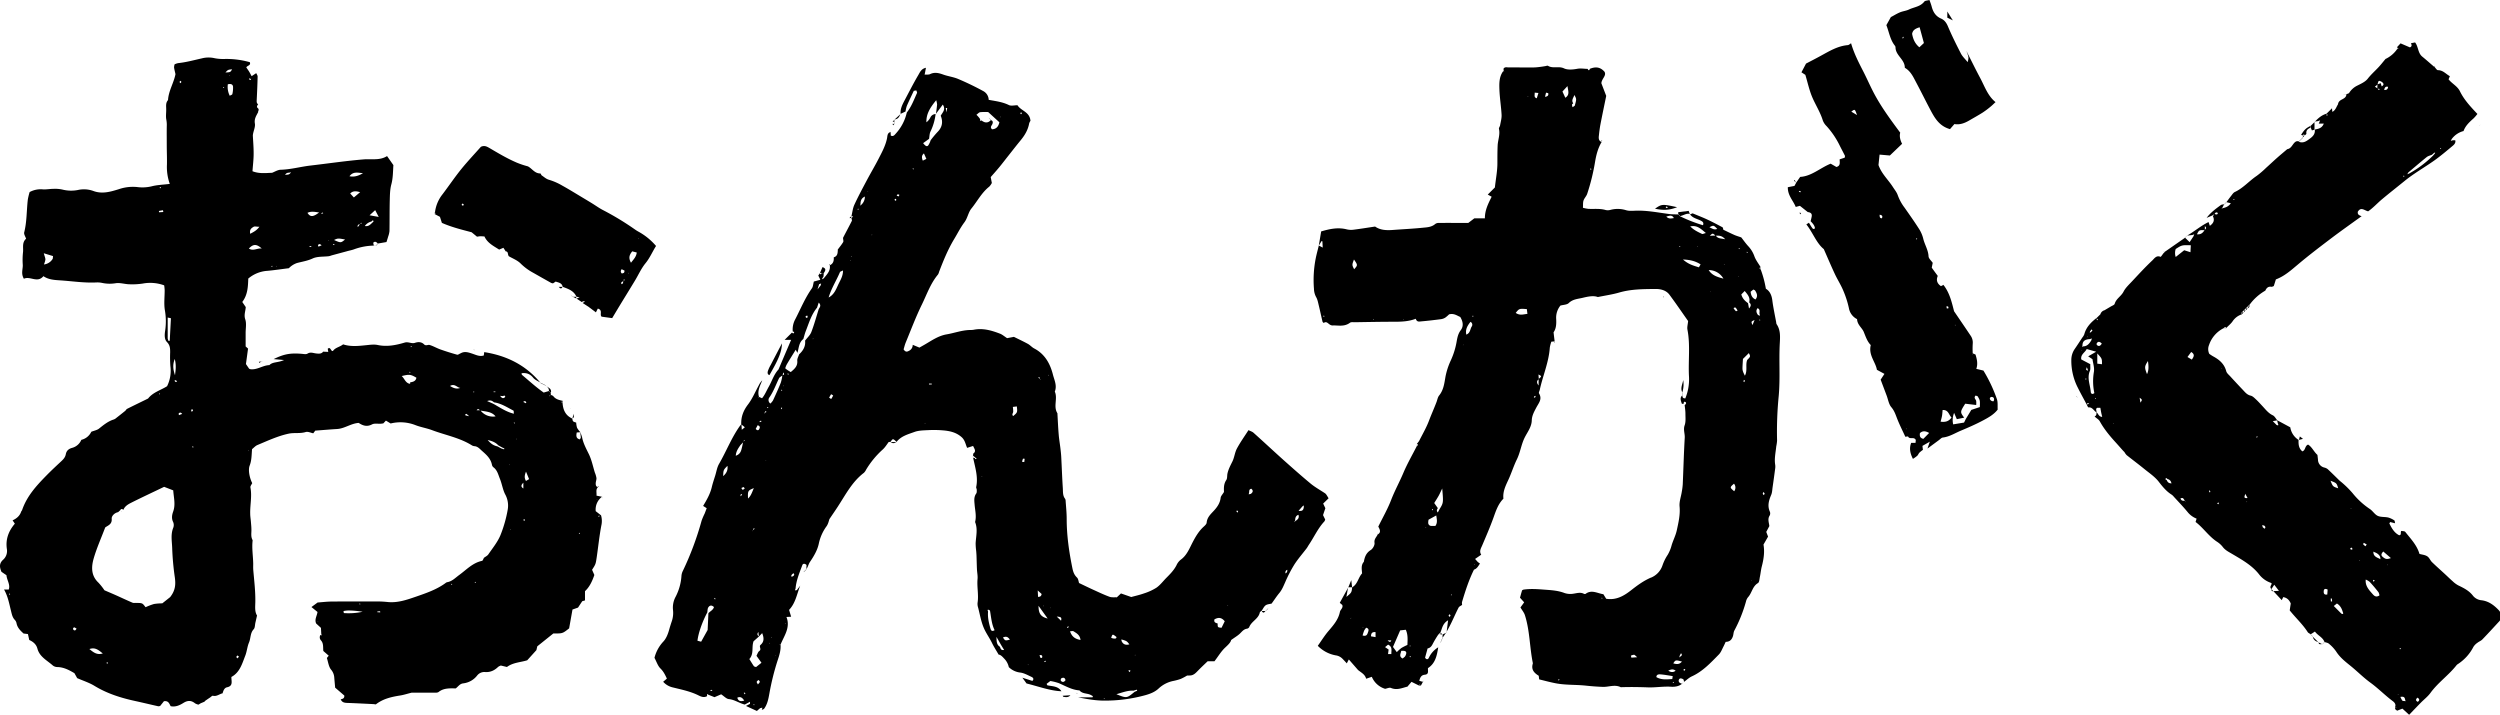 <svg data-name="Layer 1" xmlns="http://www.w3.org/2000/svg" viewBox="0 0 1922.03 549.57"><path d="M198.41 80.15c-.56 1-1.45 1.95-.19 3s.26 2.06.15 3.1l-.42-.45.55.33c-1.38 2.79-3.18 5.12-2.54 8.88.49 2.85-1.38 6.1-1.57 9.21.23 4.65.65 9.31.61 14 0 4.42-.57 8.84-.89 13.42 5 2 10 1.41 14.9 1.2l-.1.11c2.3-.86 4.58-2.39 6.9-2.45 7.79-.21 15.27-2.34 22.93-3.23 13.61-1.57 27.16-3.6 40.83-4.73 6-.5 12.43 1 18-2.55l4.87 6.95c-.35 5.07-.26 10-1.61 14.92-1 3.79-1.07 7.9-1.17 11.88-.2 8-.09 16-.23 23.94a17.64 17.64 0 01-1 4.19c-.39 1.4-.85 2.77-1.3 4.22l-6.58 1.14.09.14c-1-1.05-2.12-2.19-3.54-.91-.35.31.22 1.63.37 2.49v-.13a46.42 46.42 0 00-15.28 2.86c-1.86.68-3.84 1-5.77 1.57L255 196.33a15.13 15.13 0 01-2.12.64c-4.22.53-8.89.05-12.53 1.76-4 1.86-8 2.4-12 3.48a15.67 15.67 0 00-6.27 4c-5.46.67-10.91 1.5-16.39 2a25.27 25.27 0 00-14.81 5.95c-.21 5.88-.34 12.43-4.61 18l2.66 3.91c-.14 3.08-1.56 6-.37 9.46 1.07 3.16.28 7 .29 10.45v10.37l1.85 1.65c-.49 3.56-1 7.5-1.62 11.88.75 1.11 1.71 2.51 2.45 3.59a7.94 7.94 0 001.17.41c5.16.56 9.4-3.05 14.41-3.17 2.56-2.68 6.5-1.7 11.26-3.92l-8-.7c7.9-3.9 12.86-4.8 21.62-4.07 1.48.13 3.33.54 4.41-.14 2.32-1.46 4.36-.4 6.55-.16 2 .21 4.05.55 5.53-1.37h-.09l4 .19c-.18-1-.29-1.68-.41-2.41 2.26-1.95 2.24 2.18 4 1.72 1.83-2.74 5.24-3 7.83-5.11 6 2 12.19 1.21 18.44.57 2.71-.28 5.58-.63 8.18-.07 7.13 1.52 14 .12 20.66-1.85 3-.88 5.26 1.1 8 .17 2.42-.83 5-.81 7 1.23 1.36 1.36 2.95.05 4.2.42 2.84.85 5.45 2.42 8.26 3.42 4.24 1.5 8.54 2.85 12.87 4.05.74.21 1.79-.68 2.7-1.06l-.14.13c3-1.9 5.92-.92 8.94.07s5.84 2.56 9.14 1.43l-.1.09c.09-.74.18-1.48.33-2.64 17.48 2.76 32.2 10.12 43.47 23.89l.18-.16c-2-1.31-4.54-2.24-6-4-2.5-3.09-5.43-4-9.08-3.47l-1.11-.36 1.22.24c.11.46.06 1.12.35 1.36 5.57 4.69 11 9.62 16.68 13.6l4-1.17-.18-.16 1.7 1.7h-.1c0 .5.05 1 .1 1.5l-1.34.75c.18.05.48.2.53.14a8.66 8.66 0 00.7-1c.68.34 1.57.51 2 1.05 1.82 2.4 4.5 2.94 7.16 3.56v-.07l-1.13 1.05 1.06.47v.07c.34 5.43 2.28 9.87 7.63 12.17l-.14-.12c.36 2.34.36 2.34 3 3.16a16 16 0 00.67 4 17.3 17.3 0 002.55 3.39l-2.8.2c-.56 2.7-.48 4.63 2.32 5.32.33-.54.8-.95.78-1.34-.06-1.45-.29-2.88-.46-4.32a27.81 27.81 0 011.49 4.15c.92 4.67 3.18 8.72 5.23 12.94 2.13 4.41 3.1 9.38 4.57 14.11a19 19 0 011.22 4.17c.1 1.36-.56 2.77-.57 4.15 0 1.18.16 2.54 1.77 2.85-1.92 1.83-.93 4.12-1.16 6.54l4.3.88.06-.12A12.19 12.19 0 00458 393l4.09 3.19a15.48 15.48 0 01.23 7.8c-1.54 8.06-2.36 16.25-3.55 24.38-.8 5.45-.86 5.44-3.58 9.69l1.76 4c-1.61 4.64-3.61 9.14-7.2 12.44v7.1l-2.19.64-.79-.93.93.81c-1.11 1.66-2.21 3.33-3.31 5l-4.26 1.5c-.88 5-1.75 9.82-2.58 14.47-5.05 4-5.05 4-12.13 3.91l-12.35 9.9c-.13.54-.46 2-.68 2.92l-7.07 7.82c-5 1.59-11 1.66-15.57 5.15l-4.67-1.12a8.27 8.27 0 00-2.06 1c-2.83 2.74-6 4.29-10.09 4a7 7 0 00-6 2.57 15.88 15.88 0 01-10.73 6.13c-2.66.29-3.75 2.26-5.78 3.87-4.38 0-9.23-.46-13.27 2.81a3.73 3.73 0 01-2.17.46h-18.42c-3.59.9-6.12 1.74-8.72 2.16-6.72 1.07-13.29 2.47-18.89 6.88-.69-.08-1.42-.2-2.16-.24-6.66-.32-13.33-.67-20-.91-2.18-.07-4-.53-4.83-2.78l-.06.06c1.47-.37 3-.67 2.82-2.93l-7.05-6.08c-.28-3.18-.51-5.63-.71-8.09a10.37 10.37 0 00-2.51-5.85c-1.82-2.36-2.17-5.86-3.15-8.87l1.43-1.75-4.14-3.62c-.34-2.69.34-5.82-1.87-8.2l.23-.41-.11.53a3.42 3.42 0 01-.5-4.21l1.06.3-.39-1-.26-4.78-3.66-3.34c-1.48-3.11.62-5.83 1-8.89l-4.64-3.79 4.72-3.48c3.78-.28 7.19-.71 10.61-.74 11-.1 22-.09 33-.06a81.69 81.69 0 019.65.35c8 1 15.37-1.63 22.56-4.11 7.73-2.67 15.61-5.38 22.39-10.28a3.51 3.51 0 011.29-.76c3.89-.61 6.34-3.35 9.35-5.54 5.53-4 10.38-9.39 17.56-10.88.65-.13 1-1.55 1.52-2.37 1.14-.86 2.59-1.51 3.35-2.63 3.25-4.74 7-9.32 9.22-14.54a98.57 98.57 0 005.71-20.07 17.89 17.89 0 00-2-11.55c-1.84-3.58-2.44-7.95-4-11.83-1.32-3.19-2-6.74-5.09-9a3.37 3.37 0 01-1.09-1.94c-.95-4.77-4.23-7.62-7.69-10.68-1.69-1.49-3-3.14-5.31-3.52a5.82 5.82 0 01-2.17-.53c-9.44-6-20.48-7.93-30.75-11.8-4.21-1.59-8.76-2.28-12.94-3.92a31.45 31.45 0 00-19-1.24l-3.64-2.22-2 2.15c-.49.06-1.23.2-2 .25-2.25.14-4.87-.44-6.68.52-4 2.11-7.24.87-10.26-1.15-6.08.46-10.82 4.36-16.6 4.7-5.49.33-11 .81-16.81 1.25l-1.51 2.05c-1.9-.36-4.07-1.49-5.74-1-4.4 1.37-8.93.35-13.26 1.29-8.36 1.81-16.1 5.45-23.94 8.73-1.53.63-2.73 2.06-4.12 3.15-.38 4.31-.24 8.5-1.83 12.62-1.4 3.62.11 10 1.95 13.5-.49 1.11-1.57 2.34-1.38 3.31 1.32 6.77-.33 13.48-.16 20.21 0 2 .35 4 .51 5.93.17 2.23.43 4.46.42 6.68 0 2.49-.47 5 .73 7.36a1.34 1.34 0 01.2.71c-.69 5.93.35 11.8.45 17.69 0 1.66-.08 3.33.06 5.05.71 8.2 1.72 16.43 1.56 24.62-.08 3.79-.51 7.32 1.32 10.23-.5 2.18-.88 3.87-1.27 5.57s-.27 3.92-1.31 5c-2.74 2.94-2.17 6.83-3.57 10.13s-1.6 6.84-2.86 10.08c-2.44 6.24-4.22 13-10.7 16.46-.11 3.22 1.59 6.88-3.33 7.94-2.17.46-2.83 2.62-3.43 4.55l.08.06c-2.51.51-4.57 2.63-7.48 1.91-.63-.16-1.56.89-2.34 1.41-1.16.76-2.31 1.55-3.46 2.33l-.8.84-2.52 1.06-1.1-.47 1.2.35-2.15 1.31a8.91 8.91 0 01-2.6-1c-2.94-2.36-5.63-2.38-8.93-.33-2.86 1.78-6.11 3.34-9.85 2.51-1-1.88-1.64-4.35-5.15-3.81l-2.9 3.63a4.21 4.21 0 01-1.47.25c-5.85-1.3-11.67-2.72-17.53-4-11.07-2.39-21.73-5.72-31.52-11.7-4-2.45-8.64-3.9-13.28-5.93-.58-1.05-1.3-2.35-2.12-3.81-4-2.34-8.11-4.61-13.1-4.71a5.73 5.73 0 01-3.48-1.18c-4.4-3.93-10.19-6.64-11.88-13-.92-3.46-3.45-5.36-6.28-6.64-.34-1.58-.61-2.79-1-4.55l-3.37-.42c-2.4-2.19-4.74-4.42-5.4-7.89a5.32 5.32 0 00-1.33-2.59c-1.85-1.93-2.27-4.32-2.89-6.79-1.4-5.54-2.36-11.26-5.38-16.54h3.63c1.29-3.93-1.49-7.18-1.77-11l-3.85-2.63c-1.31-3.2-2.1-6.24 1.31-9.3a9 9 0 002.86-8.19c-1.1-7.38 1.22-13.77 6.13-19.5l-1.74-2.57c3.05-1.38 5.47-3.37 6.59-6.67.15-.46.6-.82.75-1.28 3.65-10.72 11.07-18.78 18.77-26.63 3.63-3.7 7.43-7.23 11.23-10.77 1.67-1.55 3.13-3.08 3.58-5.49.5-2.64 2.11-4.16 4.94-4.91a10.64 10.64 0 007-6.15 11.38 11.38 0 007.66-6.2c2.27-.89 4.42-1.24 5.91-2.42 3.55-2.83 7-5.7 11.44-7.05a6.41 6.41 0 001.9-1.2q3.42-2.65 6.78-5.38c.56-.46.89-1.27 1.5-1.58 5.36-2.69 10.75-5.29 16.14-7.93.32.37.63.75.23.27l-.36-.12c3.8-5 9.93-6.55 14.71-9.62a26.64 26.64 0 002.55-15.35 90.08 90.08 0 01-.18-10.53c0-3 0-5.54-2.5-8.12-2.18-2.19-1.76-6.19-1.27-9.21a49.32 49.32 0 00-.36-15.62c-.73-4.88-.07-10-.09-15a34.57 34.57 0 00-.38-3.71A31.24 31.24 0 00109.8 218a54 54 0 01-10.49.55c-3.48-.09-7.06-1.34-10.39-.8a27.83 27.83 0 01-10.34-.23 17.94 17.94 0 00-4.5-.37c-9.32.47-18.53-1-27.79-1.6-4.4-.29-8.92-.49-12.91-3.23-4.62 5.6-10.24-.34-15 2-2.52-4.15-.56-7.68-.9-11.09a55.17 55.17 0 01.25-9.69c.26-3.4-.87-7.16 2.33-10-.52-1.63-1.81-3.47-1.45-4.89 2.11-8.32 1.78-16.87 2.79-25.28a48.35 48.35 0 011.38-5.7A17.71 17.71 0 0133 145.59c2.72.16 5.47-.39 8.2-.41a26.37 26.37 0 016.72.55 27.23 27.23 0 0011.94.35 21.21 21.21 0 0111.79.7c6.79 2.61 13.44.63 19.8-1.36a33.23 33.23 0 0114-1.62 30.39 30.39 0 0011.17-.56c4.28-1.11 8.82-1.22 13.91-1.85a38.92 38.92 0 01-2.18-14.89c.09-4.75-.11-9.5-.14-14.25 0-5-.07-10.06 0-15.08a21.72 21.72 0 00-.32-5.07c-.54-2.55-.06-5.3-.11-8 0-2.5-.52-5 1.4-7.16.41-7.09 4.42-13.15 5.73-19.94-.38-1.73-.84-3.42-1.09-5.13a8.31 8.31 0 01.44-2.43 12.09 12.09 0 012.7-.91c6.2-.64 12.18-2.31 18.24-3.66a20.45 20.45 0 018.86-.32 33.28 33.28 0 008.16.8 66.08 66.08 0 0119.84 2.46c1 2.57-1.86 2.45-2.71 4 .71 1.06 1.53 2.18 2.25 3.36.61 1 1.11 2 1.85 3.4l3.55-2.35c.4.93 1.09 1.8 1.07 2.64-.14 6-.4 12-.7 18-.06 1.3-.16 2.5 1.09 3.31zM92.4 392.31l-1.61 1.45c-2.83.56-5.09 3-4.91 5.05.38 4.4-3 5.17-5 6.72-3.09 8.16-6.5 15.74-8.8 23.63-1.91 6.54-2.21 13.32 3.59 18.78a45.38 45.38 0 014.63 5.87c3.37 1.46 6.09 2.6 8.79 3.8 4.27 1.91 8.49 3.92 12.8 5.75.85.36 2 .1 2.94.17 1.48.1 3.1-.1 4.38.46 1.13.51 1.88 1.9 2.74 2.84a44.61 44.61 0 016.45-2.47 41.24 41.24 0 016.36-.49l6.06-4.81c4.27-5.43 4.28-10.22 3.56-15.38a206.06 206.06 0 01-2-22.32c-.16-5.18-1.29-10.48.83-15.63a5.94 5.94 0 00-.09-4.39c-1.41-2.77-.85-5.6 0-8 2-5.52.43-10.76.07-16.34l-7-2.72c-8.3 4-16.93 8-25.42 12.28-2.38 1.2-4.85 2.66-5.93 5.45-.92-.92-1.76-.94-2.44.3zm299.32-34.52c.11-.15.33-.32.31-.45a6.07 6.07 0 00-.31-1l.13-.12v1.7zm-282.4-10.53l.11.12-.34.44zm25.22-53.77l1.62.13-.65-1.12-1.23-.29c.09.43.17.85.26 1.28zm186.24-26.13l-.27-.23.38.11 1.31.49zM409.85 311l-.1.11-1.07-.38zm-15.11 13.83l-.18-.26.29.15.63 1 .46-.68zm-9.39 19.93l2.21.7c.07-.22.13-.44.2-.66l-1.74-.81-2.94-1.61c-1.87-2.05-4.18-3.18-8.13-4.09 2.62 3.12 4.82 4.34 7.47 4.88zM277 172.28c-.78.45-2.46-.06-1.93 2.37l1.81-2.5c.45-.18 1.67.18.71-1zm87.62 161.54l-.23-.24.31.19.31.16zm21.6-29.3l-1.74-.2.86 1.08c.43.25.86.7 1.28.7 1.28 0 2.24-1.17 1.57-1.77-.33-.33-1.29.11-1.97.19zM285.65 170.3a8.53 8.53 0 00-5.16 3.46c3 .56 4.37-1.34 5.92-2.7.3-.37.91-.95.83-1.06-.68-1-1.15-.32-1.59.3zm83.55 145.29c-.79-.46-1.43-2-2.8-.15h2.94a12 12 0 0011.84 4.64l.46.34-.57-.22c-3.07-3.9-7.68-3.69-11.87-4.61zm10.64-6.25c-1.22-.93-2.39-2.08-5.33-1l4.56 2c5.08 2.76 9.84 6.22 16 7.75-.16-1.2 0-2.28-.36-2.44-4.79-2.46-9.36-5.53-14.87-6.31zm-65.47-14.44c1 .33 1.19-.08.91-.95 2.26-.32 4.36-.85 4.86-3.56-4.45-2.6-5.34-2.72-11.31-1.29 2.11 1.9 2.72 4.8 5.54 5.8zM33.67 194.71c.68 2.54 1.27 3.71 1.23 4.86a15 15 0 01-1.14 3.75 9 9 0 006.63-4.13c.35-.51.24-1.33.39-2.31zm95.91 67.39l.92-.15c.3-5.62.6-11.25.92-17.28l-2.49-.56v16.05a6.54 6.54 0 00.65 1.94zm45.57-197.29a15.31 15.31 0 001.48 8.81c.89-.52 1.94-.8 2-1.26a20.33 20.33 0 00.53-5.74c-.16-1.62-1.45-2.45-4.01-1.81zM68.72 499c3.08 2.45 5.63 4.77 10.31 3.39-3.24-2.58-5.77-4.96-10.31-3.39zm210.37-365.86c-3.63-.25-7.56-1.6-10.39 2.36 3.95.8 7.24-.5 10.39-2.36zm-77.83 57.93c-4.09-3.65-6.56-3.54-9.92 0 3.32 2.24 6.66-.5 9.92 0zm62.83 278.71l.25 1.56a50.58 50.58 0 0014.44-1 69 69 0 00-11.17-1 25 25 0 00-3.52.44zm1.2-285.65c-5.47-1-5.47-1-8.48.37 5.19 2.33 5.19 2.33 8.48-.37zm11.59-36.38c-3.48-1-5.6-1-7.64 1l2.81 3.07zm-84.5 32c2.8-1.53 4.9-2.53 7.05-5.41-2.2 0-3.57-.48-4.4 0-1.56.93-3.42 2.04-2.65 5.4zm53-16.37c-3.71-.59-6.34-1.05-9 .26 2.13 3.27 4.17 3.36 8.95-.27zm-111 112.54c-2 5.11-1 8.85.16 12.59.46-3.78 1.13-7.51-.21-12.6zm154.06-114.36l-4.32 3.95 7.06 1.27zM173.33 55.72c3.78-.16 3.78-.16 5.13-2.44-3.19.3-3.19.3-5.13 2.44zm180.54 242.52c-2.49-.3-4.38-3.65-7.87-1.5 2.61 1.69 5 2.56 7.87 1.5zm50.5 71.52c.78-.45 1.53-.9 2.39-1.41-.76-1.87-1.39-3.4-2.36-5.76-1.16 2.87-1.4 4.84-.03 7.17zM247.26 188.59c-1.33-1.22-2.14-1.09-2.73-.16-.15.24.2.79.32 1.2zm-23.48-56.25c-1.82.89-3.27-.26-4.6 2.19 1.65-.53 3.06.39 4.6-2.19zm68.59 338.45l-.16-.85-2.09.17-.06.56zM58.9 483.4a8.34 8.34 0 00-1.66-1.06c-.25-.09-.91.33-1 .65a1.29 1.29 0 001.54 1.63c.3-.09.52-.56 1.12-1.22zM402.27 309c.72.37 1.34.7 2 1 0 0 .4-.41.35-.52-.48-1.16-1.19-1.48-2.35-.48zm.09 62.08c-1.2 1.32-2.56 2.86 0 4.47zM125.56 163l-.28-1.39-3.12.59.13 1zm235.07 157a13.39 13.39 0 00-2-1.79c-.19-.1-.67.29-1 .53-.06 0 .08.54.22.58.63.21 1.25.32 2.78.68zm-220.56-1.79c-1.16-1.37-2-1.14-2.68-.29-.18.22.12.81.2 1.24zm8.28-2.37l-.32-1.22c-.37.15-1.06.3-1.06.47a4.9 4.9 0 00.38 1.48zm35.38 189l-1.21-.94c-.27.38-.76.76-.77 1.14s.48.77.75 1.15zm72.69-317.3l-.5.35a4.17 4.17 0 00.86.55c.11 0 .33-.21.5-.33zm-17 2.08c-.09-.18-.2-.51-.27-.51a11.57 11.57 0 00-1.3.28c.09.18.2.52.28.51a11.9 11.9 0 001.29-.23zM380.88 301h-1.4a3.17 3.17 0 000 .49h1.38c-.02.04-.01-.26.02-.49zM193.07 60.91a9 9 0 00-1.15-.69c-.07 0-.46.38-.43.43.19.33.41.76.72.87s.55-.38.86-.61zm-45.23 282.42c0 .19 0 .47.14.55a2.12 2.12 0 00.69.13l-.18-.91zm61.21-138.25l.51-.33c-.14-.14-.36-.43-.4-.41a4.14 4.14 0 00-.65.54zM139.5 63c-.25-.3-.49-.61-.73-.91-.25.31-.7.61-.7.91s.43.65.67 1c.26-.35.5-.68.76-1zm51.67 283.65l-.42-.29-.09.42zm61.75-161.4l.05-.42-.5.16zM460.31 397.3c.17-.1.44-.16.5-.3s0-.43-.06-.64l-.81.42zm-56.72 2.7l-.56-1c-.17.13-.48.26-.48.39a4.63 4.63 0 00.2 1.1zm-155.1-236.1c-.14-.17-.33-.51-.41-.48a6.67 6.67 0 00-1.09.5c.14.17.32.51.4.48a6.77 6.77 0 001.1-.54zM123.05 302.69a1.66 1.66 0 00-.58-.17c-.07 0-.13.3-.19.46a1.56 1.56 0 00.58.15c.07 0 .14-.29.19-.44zm240.81-1.24a1.62 1.62 0 00.56.19c.08 0 .14-.3.2-.47a1.54 1.54 0 00-.56-.16c-.06-.01-.14.29-.2.44zM123.29 144.71l.57-.43c-.17-.16-.45-.48-.5-.45a5 5 0 00-.73.66zm-40.18 365c-.14-.16-.32-.47-.41-.45a7 7 0 00-1.07.43 6.23 6.23 0 001.07.45c.09.01.3-.29.41-.44zM315.5 286.05a1.84 1.84 0 00-.6-.2c-.09 0-.15.32-.22.49a1.44 1.44 0 00.61.19c.08 0 .14-.31.21-.48zm.67-19.85l-.51.3a3.37 3.37 0 00.3.41 8.9 8.9 0 00.76-.49zM276.6 464.68l.55-.24c-.15-.13-.28-.35-.44-.37s-.36.13-.55.21zm-64.2-260.07l.43.27v-.45zm184.91 132.94l-.42-.28-.06.45zM459 384l-.23.35h.37zm-66.13 23l-.43-.28-.05.45zm52.58 2.58l-.45.42c.14.15.28.42.42.42s.31-.24.46-.38zm-79.64 38.21c-.13-.16-.25-.42-.39-.44s-.31.22-.46.35c.12.15.24.42.38.43s.28-.19.44-.31zm-18.51 1l-.45.39c.13.15.26.41.4.42s.3-.23.45-.36zm-339.49 8l-.43-.49c-.16.14-.44.28-.45.43s.25.33.4.49zm236.59 21.35l.25-.33-.36-.06zM172 66.82l-.47.37c.13.16.24.42.38.44s.31-.22.47-.35zm4.89-8.57l-.43-.29-.06.46zM612.73 453.58l2.51-3.36c-2.58 6.32-3.53 13.39-8.59 18.67.46 1.54.94 3.13 1.58 5.25l-3.61.2c3.2 8-1.64 14.28-4.43 21a2.22 2.22 0 00-.65.17c-.09.07-.07.32-.1.48l.62-.77c.47 4.59-1 8.84-2.4 13.07a194.81 194.81 0 00-6.1 24.61c-.74 4.15-1.49 8.39-4.06 11.94-.35.49-1.2.62-1.81.91.15-.57.3-1.14.46-1.71l-1.78.41-2.49 2.17h.07l-8.43-3.88 3.06-1.62.06-1.64-1.12.62-2.94 1.56c-4.19-1-7.74-3.75-12.24-4.19-1.91-.19-3.63-2.2-5.9-3.68L549.3 536l-4.64-1.86-1.11-.61c0 .56.06 1.11.08 1.66-2.89 1.69-5.53-.1-7.82-1.15-6-2.74-12.32-4-18.58-5.55a14 14 0 01-7.38-4.35l2.86-2.41c-1.31-2.8-2.57-5.51-5-7.85-2-2-2.9-5.06-4.54-8.13a28.29 28.29 0 016.72-12.4c2.3-2.37 3.67-6 4.57-9.24.66-2.39 1.41-4.69 2.19-7a20 20 0 00.77-8.11 17.37 17.37 0 012-10.18 40.75 40.75 0 004.52-16.38 10.32 10.32 0 011.07-3.56 231.82 231.82 0 0014.38-38.53 50.24 50.24 0 012.34-5.47c.56-1.35 1-2.72 1.6-4.15l-2.76-1.77c2.75-4.57 5.42-9.18 6.67-14.48.68-2.9 1.66-5.73 2.54-8.58 1-3.09 1.44-6.47 3-9.2 5.52-9.52 9.48-19.88 15.84-28.93.42-.6.94-1.14 1.41-1.7.07 1.24.15 2.49.26 4.36l2.35-1.94-2.77-2.28c-.2-5.72 1.6-10.51 5.15-15.18s5.68-10 8.45-15a13.07 13.07 0 012.57-3.62c-1.65 4.16-4 8.12-2.48 12.8a2.21 2.21 0 00-.65.15c-.1.07-.08.32-.12.48.22-.25.43-.5.64-.76l2.43 1.1c2.21-2.57 3.43-5.81 5.11-8.75 2.57-4.51 4-9.66 7.69-13.54l.33.39-.45-.28c3.15-7.4 6.31-14.8 9.69-22.71h-5l5.67-5.66c.77.85 1.39 1.06 1.68-.36l.42-.27-.27.28a6 6 0 00-1.25-.38 16.39 16.39 0 011.92-9.43c4.14-8 7.52-16.34 12.76-23.75.93-1.31 1-3.25 1.53-5.27l5-1.35c-.59-1.22-1.09-2.25-1.58-3.29l1.26-1.8-.12-.15.53 1.12 1.16-1.12-.21.12h1.75l-.14-.05c-.08.93-.17 1.85-.26 2.77-.36.51-.74 1-1 1.53 0 .05.3.32.46.49l1.34-1.39c2.25-2.76 4.77-5.41 4.06-9.44v.05c2.72-1.18 3.25-3.46 3.06-6.1 3.12-.9 3-3.51 3.14-6l-.14.16c1.44-1.95 3-3.82 4.24-5.87.38-.63 0-1.75-.11-3.25 2-3.92 4.47-8.45 6.75-13 .27-.55-.15-1.43-.25-2.16l-.15.11 1.51-1.52.12.13-1.65-.28.14.05c.7-2.92 1-6 2.2-8.71 2.93-6.37 6.26-12.56 9.55-18.76 2.92-5.52 6.14-10.9 9-16.46 2.62-5.11 5.42-10.16 6.6-15.92.36-1.75.13-4.25 2.79-4.85l-.05-.1c.05 1 .1 1.93.15 2.83 2 1 3-.58 3.84-1.51a35.51 35.51 0 008.48-16.22c3.57-4.49 5.5-9.85 7.84-15 .22-.47-.31-1.27-.52-2l-1.94.32c-1.88 4-3.71 7.77-5.36 11.59a24.17 24.17 0 00-1 4.29l-3.9 1.88.16.15c-.44-3.68 1.07-6.84 2.72-10 3.53-6.63 6.91-13.34 10.71-19.81 1.31-2.22 2.4-5.11 6-5.81-.3 1.68-.58 3.21-1 5.28 1.74-.14 3.11.11 4.11-.38 3.51-1.73 6.74-.93 10.17.31 3.76 1.36 7.87 1.83 11.53 3.39a213.44 213.44 0 0119.5 9.44 7.84 7.84 0 013.94 6.6c5.53 1 10.69 1.63 15.5 4 1.76.87 4.32.14 6.61.14 2.79 4.42 9.48 5.06 10 12a6.58 6.58 0 00-1 2c-.9 5-3.39 9.15-6.57 13s-6.25 7.82-9.36 11.75c-2.34 2.94-4.6 5.94-7 8.84-2.21 2.68-4.54 5.26-6.63 7.65.34 1.76.57 3 .87 4.52a12 12 0 01-2 2.84c-5.82 4.59-9.15 11.21-13.7 16.81-2.48 3.07-2.92 7.35-5.44 10.67-3 4-5.23 8.53-7.83 12.82-4.81 8-8.29 16.53-11.59 25.18a7.16 7.16 0 01-.85 2.08c-5.73 6.84-8.57 15.28-12.4 23.11-4.63 9.45-8.33 19.35-12.36 29.08-.75 1.82-1.19 3.77-1.67 5.33 1.3 2.09 2.56 2.05 4.09 1.14a4.92 4.92 0 002.91-4.62l5.15 2.14 4.15-2.36c5.36-3.11 10.38-6.71 16.8-7.82 5.91-1 11.61-3.17 17.69-3.35a17.76 17.76 0 003-.17c7.15-1.47 13.81.49 20.35 3 1.78.69 3.31 2.07 5.42 3.44l5.25-1c3.19 1.59 7 3.37 10.73 5.39 1.74.95 3.09 2.6 4.83 3.51 8.21 4.28 12.27 11.64 14.42 20.08 1.07 4.21 3.33 8.5 1.46 13.12 2.41 5.34-1.34 11.41 2 16.64.31 5.47.54 11 1 16.41.27 3.47.88 6.9 1.29 10.35.26 2.24.53 4.49.65 6.73.42 8 .69 16.06 1.22 24.08.18 2.7-.17 5.59 1.62 8a2.77 2.77 0 01.51 1.39c.32 4.74.84 9.48.84 14.23 0 12.82 1.83 25.39 4.39 37.92.57 2.81 1.37 5.11 3.5 7.17 1.07 1 1.2 3 1.62 4.23 3.62 1.73 7 3.37 10.35 4.92 4.3 1.95 8.56 4 13 5.64 1.78.66 3.93.34 5.69.45l3.19-3 7.9 2.76c3.12-.87 6.56-1.62 9.84-2.8a41 41 0 009.52-4.37c2.81-1.95 5-4.86 7.4-7.34 3-3 6-6 8-9.88a11.4 11.4 0 013.14-4.19c4.81-3.37 6.78-8.67 9.29-13.49 2.34-4.5 4.83-8.71 8.62-12.12.92-.82 2.08-1.94 2.17-3 .36-4.15 3.16-6.55 5.7-9.33s4.61-5.85 5.06-9.83c.15-1.29 1.38-2.45 2.55-4.41-.08-2.59-.36-6 1.78-9.2.86-1.27.54-3.31.9-5 .73-3.33 2.34-6.28 3.83-9.32s1.81-6.83 3.43-9.87c2.54-4.77 5.73-9.2 8.9-14.15 1.38.7 2.85 1.11 3.86 2 7.83 7 15.52 14.21 23.36 21.23 6.74 6 13.5 12 20.47 17.79 3.27 2.7 7 4.81 10.59 7.15 1.2.78 1.24.73 3.3 4.22l-4.16 4.06 1.69 3.57c-.58 1.69-1.21 3.54-1.8 5.29l1.67 3.41a5.18 5.18 0 01-.65 1.47c-5 5.34-7.92 12.09-12 18.08-.56.84-1 1.76-1.6 2.55-3.19 4.21-6.71 8.19-9.54 12.62a104.57 104.57 0 00-6.89 13.3c-1.32 2.92-2.43 5.87-4.53 8.4s-3.84 5.24-6 8.21c-1.37.36-3.29.41-4.58 1.33s-2.07 2.76-3.07 4.19l.13-.15c-.53.47-1.42.88-1.54 1.44-1 5-6.5 6.79-8.16 11.33a2.57 2.57 0 01-1.8 1.18c-2.46.39-3.75 2.23-5.38 3.78s-3.86 2.86-6.71 4.91c-.35 1.87-2.43 3.79-4.67 5.89-3 2.83-5.17 6.53-8.14 10.43h-5.24c-1.9 1.83-4.61 4.35-7.21 7-1.95 2-3.74 4.12-6.89 3.92v.08h-1.74a42 42 0 01-4.87 2.58 41.48 41.48 0 01-5.76 1.57 23.24 23.24 0 00-11.22 5.79c-2.79 2.64-6.27 4-10 5.08a117.2 117.2 0 01-31.89 4.25c-6.64 0-13.29-1.2-19.92-2.51h11l.26-.91a23.64 23.64 0 00-2.09-1.16c-2.71-1.16-6.08-.64-8.2-3.28-5.87-.39-10.81-3.4-16-5.62a40.86 40.86 0 00-6.43-1.61l-2.86 2.19c.28.48.44 1.11.73 1.17 3.87.78 8.15.53 10.65 4.53-8.94-.41-17.28-3.63-26.81-6L786 521h-.09l7.77 2.49c1.4-1.29.69-2.44-.46-3-2.94-1.35-5.93-3.1-9-3.44a14.86 14.86 0 01-8.64-4.16 13.33 13.33 0 00-3.27-6.26c-1.57-1.67-2.81-3.18-4.56-3.36-1.78-3.09-3.51-5.75-4.9-8.57-2-4.19-4.87-8-6.63-12.27-2-4.81-2.88-10.07-4.19-15.16a9.36 9.36 0 01-.48-3.71c1-6.15-.57-12.28 0-18.44.23-2.46-.35-5-.46-7.49-.16-3.48-.22-7-.34-10.45-.05-1.21-.15-2.42-.25-3.63a44.91 44.91 0 01-.42-6c.32-5.42 1.74-10.85-.42-16.21 1.17-4.47 0-8.86-.36-13.29-.24-2.91-.73-5.93 1.24-8.63.51-.69.41-1.89.4-2.85 0-.73-.57-1.52-.43-2.19 1.65-7.78-.87-15.1-2.37-22.54l.63.22h.66c.28.75.6 1.36 1.4.45l-1.06-.76-1.77-1.5.06.05a3.1 3.1 0 00.08-1.45c2.74-2 .9-3.78 0-6l-4.61 1.47c-1.25-2.83-1.62-6-4.35-8.35-4.32-3.74-9.29-4.69-14.52-5.12a85.22 85.22 0 00-11.3-.14c-3.46.18-7.11.21-10.29 1.37-4.91 1.8-10.26 3.15-13.76 7.62l.05.13c-2.84-2.81-3-2.81-4.73 0l.06-.15-1.5.16.11-.11c-1.52 2-2.81 4.18-4.62 5.83a67.89 67.89 0 00-12.82 15.55 8.07 8.07 0 01-1.71 2.42c-9 6.84-14 16.72-20 25.92-1.88 2.89-3.85 5.73-6.47 9.61-.4 1.06-.86 3.64-2.24 5.56A34.54 34.54 0 00629.5 418c-1.06 5-3.88 9.75-6.78 14-1.26 1.88-1.56 4.06-2.94 5.74l.14.14c.05-1.23.11-2.46.15-3.51-1.35-1.3-2.75-1.19-3.24.13-2.16 5.86-4.68 11.63-5.19 18-.64 1.37-.32 1.81 1.09 1.08zm-83.59 59.74l-.13.13zM944.36 465l.27-.16-.15.29a1.88 1.88 0 00-.63.15c-.1.06-.08.31-.11.47zm-374.21-84.19l.41-1.05-1.11.36-.18 1.46zm91.76-23.06l1.6-1.51.39-.38-.27.5-1.58 1.51-.19.5zm-81.46-22.55l.27-.54-.15.67-.38.15zM650 204l-.45.42.32-.54.24-.54c-.02.22-.05.44-.11.66zm-15.18 31.73l-.28-.41.41.28.32.45zm169.23 48.07l.12.38-.24-.27-.22-.24zm-4.55 7.61a1.88 1.88 0 00.15.63c.06.1.31.08.47.11l-.75-.62a4.6 4.6 0 00-.12-1.3c-.07-.2-.53-.24-.82-.35 0 .21 0 .49.11.63a10.22 10.22 0 00.96.9zM609.7 443c.91-.67 1.29-1.45.28-2.28a10.47 10.47 0 00-1.35 1.23c-.63 1.38-.22 1.67 1.07 1.05zm378.47-2.12c1.4-.56 1.66-1.68 1.46-3l.38-.16-.26.28c-1.4.56-1.66 1.68-1.46 3l-.39.16zm-409.25-33.22a8.18 8.18 0 001-.9c.12-.14.08-.42.11-.64-.28.11-.75.16-.82.35a4.78 4.78 0 00-.12 1.32 2 2 0 00-.66.18c-.09.07-.07.32-.1.49zm50.85-189.21c-.24.78-.48 1.56-1.25 4l2.36-2.92c.14-.53.28-1 .43-1.58zM587.93 317l-.34 1.38.56-1.17c.7-.2 1.55-.34.55-1.28-.25.4-.51.75-.77 1.07zm-16.43 22.87l-2.26 2.34c-1.51 2.32-3.32 4.53-3.57 8.17 4-1.38 4.2-4.34 4.9-7 .26-1.22.53-2.43.79-3.65l1.2-1.1-.49-.4zm390.15 39.83c1.58-1.19 2.1-2.47.37-3.95-1.62.29-1.6 1.51-1.66 2.69l-.33 1.62zm39.76 9.52l-3.07 3.49c3.08.53 3.71-.8 4-2.54 0-.54.06-1.07.08-1.61zm-5.34 11.24c1.72-1.07 3-2.31 2.17-4.69-2.33.88-2.41 2.64-2.54 4.38l-.79 1.37zM798 458.93c1.2-.12 2.48-.13 2.81-2.26l-3-2.75.27 5.11zM662.27 157.35a8.24 8.24 0 002.64-6.25c-2.84 1.4-3.27 3.37-3.34 5.55-.06.5-.13 1-.19 1.5zm48.12-39.44c-1.88 1.45-1.89 3.25-.92 5.6l2.73-1.37c-.75-1.68-1.34-3-1.93-4.36l.38-.16zm58.37 379.34c.53 1.2.56 2.91 3.22 2.44l-2.11-3.45-3.8-6.62c.19 2.91-.15 5.95 2.69 7.63zm-209.39-139.2c-3.26 3.28-3.23 3.3-3.38 8 2.74-2.38 3.78-4.9 3.25-8.1zm303.86 133.83l-1.16-.25.22 1.22c1.2 2.67 3.22 3.28 6 2.54-1.93-2.46-1.93-2.46-5.06-3.51zm-102.54-22.79c-1.48-.74-1.63-.19-1.05 1.08-.42 4.59.66 9 1.9 13.31.35 1.22 1.13 2.27 3.13 1-2.31-4.64-2.64-9.8-3.52-14.86-.03-.16-.3-.34-.46-.53zM871.47 531c-4.42-.27-8.37 1.35-13.17 2.71 7.92 3.21 7.92 3.21 14-1.83l2-.86-.33-.81zM601.68 288.54c-.95.77-2.31 1.35-2.79 2.35-2.38 4.9-4.19 10.07-7.34 14.61a3.31 3.31 0 00.74 4.76 12.31 12.31 0 002-2.38c2.09-4.52 4.17-9.05 6-13.67a33.45 33.45 0 001.23-5.79c1.18-.19 1.87-.6.65-2.08-.17.89-.33 1.54-.49 2.2zm11.37-17.26l-1.28-2.4c-2.74 4.44-4.93 7.93-7 11.48a18.11 18.11 0 00-1.08 2.8c.63.5 1.18 1 1.78 1.37.77.52 1.57 1 2.48 1.52 2.92-2.45 5.4-4.56 5-8.7-.14-1.58.9-3.27 1.41-4.91 3.07-2.85 5.1-6.16 4.6-10.56 1.63-2.18 3.85-4.13 4.79-6.57 2.22-5.77 3.83-11.77 5.69-17.68.83-1.43 2.17-2.82 0-5l-1.3 3.92c-4.32 5.23-6.18 11.65-8.58 17.81-.8 2-1.31 4.18-1.95 6.28-3.51 2.71-3.39 6.95-4.56 10.64zM543.79 470.8c-3.91 7.36-6.91 15.93-7.57 21.82l2.83.72 5-9 .58-12.87c1.37-1.6 3.67-2.46 4.27-4.76-2-1.9-3.51-1.17-4.46.45-.55 1.03-.44 2.43-.65 3.64zm218-378.47c1.52.54 1.75 1.58 1.18 3-.5 1.25-2.1 2.39-.27 4.07 3-.15 4.83-1.76 5.65-5.38l-8.6-7.86a41.73 41.73 0 00-6.17.09c-1 .15-1.83 1.23-2.91 2a18.22 18.22 0 012.9 3.37l-.18 1.24 1.23-.24c2.56 2 5 2.17 7.29-.42zm-46.28 15.47a78 78 0 015.19-6.24c3.8-3.73 4.41-8 2.54-12.59 1.5-2.64 4.07-4.85 1.58-8.57l-5.24 7.09c.3-2.38.66-4.76.87-7.14a15.86 15.86 0 00-.68-3.32c-4.56 5.58-7.78 10.49-7.53 17a11.05 11.05 0 003-3.62 4.61 4.61 0 014.08-2.74 42.87 42.87 0 01-3.91 13.39c-.84 1.66-.78 3.77-1.13 5.68l-4.57 3.31c1.93 2.44 3 2.91 4 1.65a16.94 16.94 0 001.8-3.9zM583.43 489.38c-.11-1-.21-1.92-.4-3.56-1.39 2.12-.43 2.79.52 3.47l-4.19 3.71c-1.7 4.56.46 9.63-3.26 13.68 1.12 1.78 2.24 3.66 3.47 5.47.23.34.88.39 1.68.72l4.18-3.33c-1.34-1.88-2.54-3.54-3.84-5.35.68-1.21 1.1-2.92 2.19-3.7 2-1.43-.6-3.38 1-4.73 2.94-2.53 2.53-5.63 1.19-9zm53.63-260.65c4.25-2.23 5.71-6.31 7.48-10.09 1.52-3.23 3.62-6.37 3.58-10.71-1.19.63-2.14.8-2.36 1.29-2.76 6.53-6.67 12.59-8.7 19.51zm299.08 250.62c0 3 0 3 3 3.29.81-1.65 1.65-3.37 2.45-5-2.65-3.31-5.24-2.95-7.92-1.45-.6 2.47 1.1 2.68 2.47 3.16zM830.72 492c-.45-3.86-3.1-5.22-5.46-6.71-.53-.33-1.49 0-2.62.07 1.47 4.2 4 5.94 8.08 6.64zm-25.28-16.49l-7-9.75c-.02 6.02 1.79 8.5 7 9.77zm-26.75-162.67a25.69 25.69 0 01.27 3.71c-.1 1.12-1.33 2.21 0 3.31 3.31-2.79 3.31-2.79 2.8-7.39zm-199.13 62.43c-4.6 1.87-4.71 2.09-4.47 8 2.24-2.01 2.96-4.44 4.47-8zm239.62 147.67c-.43-2-1.72-2.28-3.27-1.4a1.91 1.91 0 00-.3 1.84c1.28 1.39 2.53 1.03 3.57-.44zm-247 15.69c-1.59-2.46-3.07-3.28-5.34-2.23.83 2.8 2.53 3.03 5.35 2.23zm198.89-48.5c1.75 2.56 1.75 2.56 5.37 1.61-1.29-1.64-2.44-2.99-5.36-1.61zM637.43 305.7l1.59 1.07a22.4 22.4 0 001.53-2.69 10.84 10.84 0 00-1.61-1zm216.86 184.67a7.74 7.74 0 002 .56c.84 0 2.05.31 2.06-1.2-3.04-2.42-3.04-2.42-4.06.64zm-38.56-13.16c.8-2.66-.34-3-3.28-3.16 1.61 1.54 2.36 2.27 3.28 3.16zM581 329.77c1.08 1.19 2 1.34 2.63.24s1.09-2.33-1.15-3.09c-.48.98-1.04 1.97-1.48 2.85zm218.15 173.9c.58.7.07 2.71 2 2 .45-1.49-.03-2.29-2.02-2zm-13.37-148.62l1.7.18.28-2.52c-.45 0-1.23-.19-1.3 0a16 16 0 00-.68 2.34zM582.7 526.23c.68-.89 1.34-1.4 1.42-2s-.63-1-1-1.49c-.47.47-1.2.89-1.33 1.44s.47 1.12.91 2.05zM727.62 86.4l.6-3.39h-1.09c.08.56.16 1.13.49 3.39zm224.3 306.45a6.86 6.86 0 00-1.08-.28c-.06 0-.3.51-.22.64a5.59 5.59 0 00.84.92c.15-.43.31-.85.46-1.28zm-149.1 115.58l.24.63a8.06 8.06 0 001.05-.55s-.13-.36-.21-.56zm18.84-26.35l-.34-.63c-.34.26-.69.52-1 .81a4.31 4.31 0 00.37.52zm-249.07-106.5c-.4-.51-.71-1.13-.9-1.1a7.94 7.94 0 00-1.74.73c.35.46.69 1.31 1 1.31.57.01 1.05-.59 1.64-.94zm48-133c-.42.21-1 .33-1.21.68-.14.2.21.75.34 1.14.43-.15 1.12-.21 1.23-.49s-.19-.84-.33-1.29zm248.6 273.07a8.28 8.28 0 00-1.22-.47c-.07 0-.39.45-.34.55a6.43 6.43 0 00.77 1zm-296.07 17.7l-.8-1c-.16.14-.48.37-.46.41a12.18 12.18 0 00.73 1zm118.36-383.52c-.42-.15-.88-.49-1.25-.41s-.59.6-.88.93a5.69 5.69 0 001.53.61c.12.04.4-.73.6-1.13zm77.88-60.12l-.5.22.49.22zm15.5-3.37a5.82 5.82 0 00-.35 1.07c0 .12.31.29.48.44l.74-.94zM585.49 323.93c-.15-.18-.37-.55-.46-.53a8.85 8.85 0 00-1.15.58c.14.21.36.6.41.58a10.53 10.53 0 001.2-.63zM802.57 466.1v-.45l-.51.18zM600.91 313.21a7 7 0 00-.52 1c0 .09.27.29.41.44a6.28 6.28 0 00.53-1c.03-.09-.27-.29-.42-.44zm101.48-183.4l-.34-.51c-.14.15-.43.38-.4.43a3.6 3.6 0 00.54.64zM600.67 299.69l-.24.54.87.12c0-.19 0-.44-.12-.57s-.33-.07-.51-.09zm115.66-4.11v-.66h-2.12v.66zm73.77 215.48l.44.3.08-.44zm-244 19.68c.12.2.29.57.37.55a9.06 9.06 0 001.2-.43c-.14-.18-.3-.53-.41-.51a6.09 6.09 0 00-1.12.39zM849.55 537l-.94-.29.14.52zm-43.22-248.87l-.33.48.51.08zm-200-.39c-.1-.19-.15-.47-.3-.53s-.42 0-.64.08l.42.84zM550 460.22l-.43-.57c-.16.17-.5.45-.46.5a4.6 4.6 0 00.66.74c.11-.22.23-.44.23-.67zm138.7-307.41c-.32.17-.89.29-.93.51s.26.71.41 1.08c.32-.19.83-.31.91-.57s-.24-.67-.39-1.02zm-109.21 388.6l-.23.59.54.2a1.54 1.54 0 00.18-.59c.02-.08-.32-.13-.49-.2zm75.3-344.28l-.49-.33-.07.52zm-29.37 63.43l-.45-.29-.05.48zm-23 35.79l-.27.45h.46zm-11.7 17l-.44-.48c-.16.15-.44.29-.45.44s.26.32.41.48zm120.48 11.78l-.28.42.45.06zm-57.06-125l-.44-.28v.47zm-65.32 154.32l.23-.34-.37-.05zm166.08 12.12l.27-.43h-.45zm-84.58-185.65l.28-.45-.47-.05zm-10.56-20.54l-.49.39c.14.16.25.43.4.45s.33-.23.49-.36zm7.24-13.22l.32.24.06-.36zM807.68 467.6l.25-.35-.37-.06zm-203.8 12.24l.29-.45-.47-.05zm-10.56 9.84l-.29.45.47.06zm-1.5 4.49l-.28.46.47.05zm4.83 9.57l-.33-.24-.06.36zm275.73-.15l.43.29.06-.45z"/><path d="M1044.06 515.09L1037 507c-.54 1-1 1.88-1.55 3-1.2-1.28-2.31-2.5-3.46-3.67a8.92 8.92 0 00-5.16-2.49 25.66 25.66 0 01-13.7-7.33c2.85-4 5.31-8 8.31-11.48 3.75-4.4 7.49-8.67 8.69-14.57.38-1.86 2.76-3.1 1.79-5.43l.38-.11-.27.23-2-1.69 6.54-11.88-.11-.13-1.34 7.45c4-3.3 4-3.33 4.46-7.44l-.07.09c4.29-2.34 4.61-7.38 7.67-10.71-.21-3.16-1-6.43 1.49-9.05.14.15.29.3.43.46l-.56-.34c.64-3.69 1.76-6.86 5.34-9.06 1.58-1 3.14-3.8 2.87-5.5-.46-3 1.57-4.42 2.47-6.53l-.09.11c2.8-1.57 1.85-3.65.51-6.07 3.34-6.81 7.25-13.58 10-20.79 2.73-7 6.34-13.56 9.26-20.45 3-7.12 6.91-13.86 10.42-20.77l-.05.05c1-.58 1.15-1.15 0-1.72v.06a15.24 15.24 0 001.84-2.37c2.59-5.12 5.52-10.13 7.53-15.47 1.84-4.89 4-9.6 5.84-14.5.59-1.64.9-3.54 1.94-4.83 3.46-4.28 4-9.41 4.89-14.5a53.32 53.32 0 014.14-12.6 57.94 57.94 0 004.39-14.13c.57-3.18 1.1-6.21 3.21-9 2.29-3 1.78-6.58-.4-10.16-2.38-.95-4.8-3-8.59-2a23.73 23.73 0 01-3 2.57 8.6 8.6 0 01-3.39 1.16c-4.92.64-9.84 1.22-14.78 1.65-1.58.14-3.59.79-4.43-2-5.39 2.11-11 2.32-16.78 2.31-10 0-20.08.21-30.11.37-1.25 0-2.84-.26-3.68.38-4.52 3.43-9.63 1.83-13.43 2.11-3.17-.11-4-4-6.78-1.91-.32-.35-.83-.67-.92-1.07-1-4.11-1.85-8.25-2.85-12.35-.54-2.18-.93-4.51-2-6.4a14 14 0 01-1.72-6.44 85.77 85.77 0 011.43-23.82c.67-3.17 1.52-6.31 2.3-9.46l3 1.58c-.11-2.22-.17-3.55-.26-4.88a3.51 3.51 0 00-.67-.1l-2.1 3.55q.91-5.5 1.83-11c6.75-2 13-3.28 19.6-1.61a14.37 14.37 0 005.23.29c5.43-.68 10.84-1.57 16.64-2.44 4.08 2.89 9 3 14.06 2.59 7.44-.55 14.9-.9 22.32-1.65 3.4-.34 7-.39 9.88-2.93a4.41 4.41 0 012.7-.78c7.2-.07 14.4 0 22.67 0l4.66-3.54h8.12c-.06-6.11 2.45-11.13 5.2-16.62l-3-1.64c1.93-1.93 3.85-3.86 5.48-5.48.74-6.75 2-12.94 1.93-19.13 0-4.43 0-8.83.2-13.26.23-4.2 2-8.28 1-12.61-.19-.81.71-1.82.88-2.78.47-2.69 1.28-5.41 1.14-8.08-.35-6.48-1.44-12.93-1.67-19.41-.18-4.89-.23-10 3-14.24l.76.5-.51-.75c0-.5-.07-1-.1-1.52 1-1.62 2.64-1 4-1 6.69-.06 13.39.11 20.09 0a73.66 73.66 0 008-1c.72-.09 1.65-.53 2.14-.23 3.79 2.32 8.18 0 12.28 1.95 2.88 1.35 6.93.94 10.26.32 2.81-.53 5.38.11 8 .05h-.07c.57 1.26 1.14 1.58 1.71 0h-.08c4-1.6 7.74-1.81 11.3 2.2 1.79 3-2.15 5.31-2.39 8.87l3.73 9.72c-1.31 6.41-2.91 14-4.37 21.52-.62 3.18-1 6.41-1.34 9.64-.16 1.76.08 3.57 2.2 4.27l.06-.13c-2.85 4.74-4.22 9.91-5.12 15.37a160.24 160.24 0 01-6.07 24.66c-.61 1.81-2.2 3.29-2.8 5.1-.54 1.6-.32 3.45-.46 5.6a29.21 29.21 0 004.19.82c4.48.21 9-.4 13.42.94a7.55 7.55 0 003.7-.19 21.56 21.56 0 0111.78.27c2.29.73 5 .48 7.43.39 8.79-.31 17.36 1.48 26 2.59 2.21.28 4.47.21 6.7.31l-.11-.18 1.66 1.66-.17-.11a117.1 117.1 0 0017.69 6.92c.92-2.3-.65-3-1.9-3.65-2.83-1.4-6.18-1.89-8.09-4.83l-.11.17 2.15-.84c4 1.68 7.65 3.06 11.15 4.7 4 1.87 7.91 3.93 11.78 6 .47.25.48 1.32.71 2l-.09-.12c2.81 1.34 5.6 2.73 8.45 4 1.54.69 3.19 1.15 5.39 1.92 1.58 2 3.43 4.68 5.6 7a22.13 22.13 0 014.51 7.57c1.1 3 3.17 5.59 4.81 8.35-1.37.57-.88 1.13 0 1.69v-.05a81.41 81.41 0 014 14.92c2.84 1.64 4.43 4.75 4.93 8.77.72 5.69 1.95 11.31 3 17a3.77 3.77 0 00.31 1.46c3.1 4.47 2.73 9.67 2.46 14.58-.75 13.51.4 27-.83 40.57a280.45 280.45 0 00-1.26 34.45 36.17 36.17 0 01-.65 4.45c-.44 4.72-1.6 9.41-.77 14.21a10.43 10.43 0 01-.08 3q-.91 7-1.94 14.07c-.28 2-.32 4.1-1.08 5.9-1.81 4.27-3.06 8.42-1 13a3.57 3.57 0 01-.2 2.93c-1.73 2.68-.51 5.32-.23 8.07l-2.37 4.48 1.38 3.62-3.51 6.13c1 5.53.18 11.13-1.28 16.72-.69 2.64-.92 5.39-1.48 8.07-.35 1.68-.42 4.17-1.5 4.81-4.31 2.54-4.6 7.64-7.66 10.9a8.44 8.44 0 00-1.56 3.34 109.08 109.08 0 01-8.9 22.21c-.7 1.25-.64 2.9-1.09 4.32-.82 2.55-2.32 4.39-5.6 4.41-.57 1.22-1.15 2.59-1.85 3.9-1 2-1.86 4.23-3.37 5.78-6.27 6.39-12.38 13-20.77 16.84-2.2 1-4 2.79-6 4.22v-.07c-.21-.66-.22-1.64-.67-1.93-.71-.45-2-.88-2.52-.53a1.93 1.93 0 00-.24 3.16 6.63 6.63 0 002 .89l-.14-.05c-2.45 2.11-5.72 2.46-8.45 2.29-6-.39-11.91.72-17.82.49-6.95-.26-13.87-.36-20.81-.12-4.58-2.32-9.24-.09-13.85-.26s-9-.51-13.43-1c-7.59-.77-15.28-.31-22.8-1.77-4.33-.84-8.59-2-12.67-3l-.34-2.81.29-.17-.17.28c-3.43-2.08-6-4.58-4.76-9.11a1.61 1.61 0 00.11-.74c-2.5-12.22-2.27-24.89-6.11-36.86-.65-2-2.16-3.77-3.41-5.89.83-1.13 1.68-2.3 2.86-3.93l-3.21-3.55c.53-1.86 1-3.69 1.61-5.64a3.36 3.36 0 011.12-.59c5.2-.75 10.37-.41 15.59 0 5.44.4 10.79.65 16 2.66a14.14 14.14 0 006.67.49c2.72-.37 5.33-1.32 8 0a1.71 1.71 0 001.43.13c4.63-3.5 9.11-.4 13.68.26.75 1.21 1.51 2.45 2.16 3.49 7.91 1.32 14-2.47 19.41-6.73 4.73-3.72 9.48-7.14 15-9.54l-.11.1a15.48 15.48 0 009-9.52 35.57 35.57 0 014-8.09 29.25 29.25 0 003.08-7.58c1.19-3.78 3.07-7.39 3.9-11.23 1.29-6 2.75-12 2.14-18.38-.34-3.57 1.07-7.3 1.66-11a52.28 52.28 0 00.79-6c.52-11.93.83-23.87 1.53-35.79.19-3.19-1.25-6.18-.09-9.54 1-2.74.62-5.95.62-9 0-2.2-.37-4.41-.58-6.62 1-.6 1.54-1.75.58-2.33-1.3-.79-1.28.73-1.54 1.54-.45-.13-1.23-.17-1.3-.41-.62-2.18-1.78-4.46.61-6.36l-.14-.15c.1 1.2-.1 2.61 2.28 2.58a38.65 38.65 0 002.85-16.38c-.74-12.15 1.13-24.38-1.22-36.5-.36-1.88.28-3.95.52-6.58-4.57-6.48-9.31-13.46-14.35-20.24-2.57-3.47-6.83-4.45-10.72-4.41-9.38.09-18.8.08-28 2.76-5 1.47-10.24 2.19-16.33 3.44-3.18-1.22-7.27-.48-11.47.55-3.81.94-7.71 1-10.88 4.06-1.4 1.36-4.16 1.32-6.42 1.95a14.76 14.76 0 00-3.27 10.1c.22 3.74.09 7.55-2 10.44.31 2.7.57 4.92.84 7.14v-.14l-2.53.2a24.38 24.38 0 00-1.21 4.66c-.77 11.2-5.34 21.48-7.69 32.29-.21 1-1 2.25-.58 2.86 2.68 4.41-.28 7.37-2.13 10.92-1.56 3-3.36 6.11-3.45 9.8-.13 5-3.3 8.93-5.39 13.08-2.73 5.44-3.4 11.46-6.06 16.88-2.53 5.14-4.2 10.7-6.63 15.9-2.13 4.57-4.3 9-3.72 14.33-4.09 4.12-5.76 9.34-7.63 14.55-2.61 7.25-5.69 14.33-8.7 21.42-1 2.33-2.41 4.47-.74 7.11l-4.71 3.26c1.15 1.27 1.56 1.79 2 2.23s1.11.85 1.73 1.31c-1.32 2-2.32 4-4.64 4.71l-.47-.29.58.17c-4 8-6.7 16.5-9.26 25a6.8 6.8 0 00.09 2.19c-.93.69-2.25 1.17-2.73 2.1-2 3.89-3.75 7.93-5.67 11.88-1.16 2.39-2.47 4.71-3.71 7.06l.13.18c.36-2.83.72-5.66 1.2-9.39-4.26 2.49-4.58 6.22-5.87 9.34l.11-.11-1.66 1.65v-.07a79 79 0 00-4.18 6.92c-.92 1.91-1.91 3.49-4.17 3.92-.67 2.45-1.3 4.79-1.93 7.08.94 1.64 2.24 1.47 2.85.19a18.44 18.44 0 017.26-8.14c-1.06 6.81-2.36 12.42-7.89 16-.21 2 1 4.75-2.44 5.08-2.83.27-3.58 2.22-4.25 4.66l2.85.85v-.14c-.53 1-1.07 2-1.61 3h.1l-1.14-1.09-.48 1-5.69-2.82-3.13 3.7c-3.86.88-8 3-12.67 1-1.15-.5-2.89.39-4.49.67a16.13 16.13 0 01-10.22-9.23l-4.37 1.48c-.86-3.42-3.93-4.8-6.35-6.8zm-9.06-35l.13.13zm3-4.47a2.22 2.22 0 00.65-.17c.1-.07.07-.32.1-.5l-.63.78-.29.19zM1337 213a2.19 2.19 0 00-.27-.6c-.07-.08-.29 0-.44-.06l.83.53 1.55 1.6-.14.12zm-156.69 92.45c.12-.38.23-.77.35-1.15l-1.11.39c-.11.36-.21.72-.31 1.08zm-110.52 186.92h-2.94c1.7 1.69 2.38 1.23 2.82-.12l.29-.17zm222.21 12.3c.94-.59 1.53-1.25.37-2.46l-1 1.89c-.1.46-.21.92-.31 1.38zm-109.1-213.29c2.48-2.13 2.48-2.13-.1-3.47.09 1.38.17 2.48.24 3.58-1.91 1.42-1.59 3.1-.14 4.86zm168.69-49.17l1.54.53-.45-1.63c0-1.52.66-3.29-1.44-4.17-1.54 1.96-.8 3.63.35 5.27zm-64.5-74.55l1.05.42-1.19-.29c-1.41-2.82-3.41-2-5.88-1.26 2.07 2.16 4.09 1.3 6.02 1.13zm-76.23-87c1.23-4.52 1.23-4.52-.46-7.64-.76 2.37-2.53 4-.89 6.41-.33.36-.9.69-.93 1.06a6.76 6.76 0 00.42 1.93c.54-.36 1.1-.68 1.6-1.08.16-.1.18-.42.26-.65zM1319 181.23c-2.32-2.08-2.32-2.08-4.43.06l4.56-.22c1.55 2.6 4.09 2.12 7.24 2.9-2.51-2.97-4.94-2.88-7.37-2.74zm24.91 51.85c.21 1.13.41 2.25.74 4.11 2-2.23 1.53-3.52.12-4.74 1-3.62-1.09-5.93-3.42-8.73-1.16 1.17-1.95 2-2.61 2.64.91 3.29 2.94 5.09 5.16 6.72zm-237.3 158.58c3.15-5.06 3.15-5.06 2.18-16.1-1.15 2.36-1.89 4.07-2.79 5.69-1.08 1.92-2.3 3.77-3.35 5.49l2.77 3.91c-.57 1-1.32 1.93 0 3.35.46-.88.83-1.61 1.19-2.34zm-30.15 93l-5.52 12.71 2.93 4a33.15 33.15 0 013.52-3.17 44.58 44.58 0 014.64-2.37c.15-3.91.52-7.81-1.23-11.66zM1340 275.93c-.13 2.39-.3 4.58-.36 6.78-.06 2 .32 3.13 1.85 6.13 2.2-4 .28-8.32 1.78-12.1 2.62-2.66 2.62-2.66 1.26-5.27zm-236.48 128.42c1.81-2.44 1.14-5.09.69-8.07l-5.9 3.25a9.45 9.45 0 00-.28 2.37 2.38 2.38 0 002.33 2.43c.99.08 1.98.02 3.16.02zM1325 214.23a13 13 0 00-11.33-6.59c2.64 4.29 6.95 5.36 11.33 6.59zm-159.7 26.32c3.26 2.29 6.07 1 9 .77-.17-1.46-.31-2.59-.44-3.67-5.86-.46-5.86-.46-8.56 2.9zm120.36 281.5c.14-.9.23-1.55.34-2.26-3.29-.48-6.41-1.11-9.55-1.33-1.17-.07-3 0-3 2.13 3.92 2.27 8.02 1.75 12.21 1.46zm21.78-318.79c-3.83-2.44-7.8-3.55-13.54-3.74 4.27 3.76 8.23 4.76 12.24 6zm-180.13 54c3.12-1.22 2.9-4.17 4.09-6.11a2.45 2.45 0 00-.88-3.72c-2.19 2.85-4.1 5.62-3.21 9.79zm77.76-191.07l-3.84 4.18c.77 1.66 1.45 3.13 2.21 4.8 3.47-2.28 2.26-4.95 1.63-9.02zm-126.75 440.07a16.39 16.39 0 001.68-1.36 3.92 3.92 0 00.76-1.28c1.06-2.58.07-3.53-3.48-3.23-.28 2.02-2.02 4.23 1.04 5.87zm271.31-276c2.07-2.56 1.09-4.74-.25-6.86-.21-.34-.78-.47-1.39-.81l-2.09 1.7c.29 2.71 1.16 4.82 3.73 5.93zm-50.13-56.16c2.85 2.88 6 4.27 9 5.73.55.26 1.51-.32 3-.68-3.83-3.15-6.66-6.23-12-5.09zm-258.56 25.42c-1.56 4.17-1.56 4.17.15 7.48 2.83-3.16 2.83-3.16-.15-7.52zm26.64 299.87c-.14 1.07-.28 2.2-.44 3.48h2.56c-.12-2.72 1.06-5.54-2.53-7.27l-2.32 1.92zm265.66-121.69a4.65 4.65 0 00-.13-5.84c-3.31 2.88-3.31 2.88.13 5.8zm-285.66 110.87c3.21.91 3.62-1 4.16-2.49.46-1.25 1-2.81-1.41-3.49a14.06 14.06 0 00-1.53 2.19 36.46 36.46 0 00-1.22 3.79zM1286.42 510c2.41.68 4.65 1.06 6.68-1.38-4.93-1.31-4.93-1.31-6.68 1.38zm27.81-335.31c2.29 1.18 3.83 2.26 6 1.27-2.82-2.88-2.82-2.88-6-1.26zM1057.54 486c-2.48-.28-3.45.71-3.5 3.21l3.5.61zm196.3 18.06l.39 1.55 4.47-.33c-1.31-1.07-1.83-1.84-2.42-1.89a7.15 7.15 0 00-2.44.71zm-66-429.63c2.17-.25 2.73-1.26 2.51-2.61 0-.29-1.14-.41-1.74-.61zm161.1 171.6c-2.72 1.18-2.72 1.18-1.62 3.9zM1179.88 71.22c.18 2-.85 3.57 1.61 4.35.43-1.36.82-2.62 1.28-4.09zm153.25 165.31c-.09.17-.33.48-.27.57a12.91 12.91 0 001.74 2.14c.16.15.84-.27 1.28-.43a15.22 15.22 0 00-1.43-2.24c-.19-.22-.86-.04-1.32-.04zm-50.56 279.14c2 1.16 3.74 1.49 5.66 0-1.82-1.51-3.54-1.15-5.66 0zm73.33-135c.28-.37.82-.78.77-1.09-.09-.49-.58-.9-.89-1.34-.19.4-.53.82-.51 1.21s.4.81.63 1.22zm-241.4 91.55c-.27.32-.73.62-.75 1s.38.71.6 1.07c.28-.32.77-.63.79-1s-.4-.71-.64-1.07zm83.46 50.3v.61l1-.4c-.12-.17-.22-.45-.36-.47s-.43.16-.6.26zm97.72-7.68a3.57 3.57 0 00-.34-.56 11 11 0 00-1.18.61l.65.91zm47.92-320.61c0-.16 0-.4-.13-.47a1.82 1.82 0 00-.59-.13l.16.8zM1084.21 497a1.79 1.79 0 00.17-.56c0-.07-.29-.12-.44-.18a1.63 1.63 0 00-.16.56c0 .02.28.08.43.18zm138.54-367.37c-.08.22-.15.45-.23.67l.92.05a2 2 0 00-.17-.67c-.06-.13-.34-.08-.52-.09zm114.35 61.9l.51-.33c-.14-.15-.36-.43-.41-.4a3.47 3.47 0 00-.64.52zm-31.68-1.71v-.42l-.5.16zm-14.06.1l.55-.24c-.14-.13-.28-.35-.44-.37s-.36.14-.54.21zm-189.8 201.61l-.6-.22-.06 1c.2-.06.46-.07.6-.2s.05-.43.06-.62zM1084 505.31c.18-.09.45-.14.52-.29s0-.42-.07-.63l-.8.41zm-66.48-262.58l-.23.61.9.06a1.61 1.61 0 00-.15-.61c-.11-.1-.37-.04-.55-.06zm115.06 0c-.16 0-.39 0-.45.13a1.71 1.71 0 00-.15.6l.8-.16zm-76.11 2.85l-.9-.26c0 .15.09.44.15.44a3.15 3.15 0 00.72-.23zm22.26-.32v.42l.5-.16zm274 .48l-.19.52.72.09a1.63 1.63 0 00-.11-.55c-.08-.13-.3-.1-.45-.11zm-12 46.35a5.91 5.91 0 00-.28 1.22c0 .16.28.33.44.5a4.1 4.1 0 00.63-1.1c-.02-.19-.52-.45-.84-.71zm-224.81 165.62a1.66 1.66 0 00.17-.55c0-.07-.29-.12-.44-.18a1.64 1.64 0 00-.16.55c0 .07.28.12.43.18zm58.83-383.95l-.3.44.45.08zm57.22 386a1.77 1.77 0 00-.55-.18c-.07 0-.13.28-.2.43a1.51 1.51 0 00.55.17c.07-.05.13-.32.23-.47zm-107-194.83l-.25.33.37.06zM1315 224.59l.24-.32-.36-.06zm10.33-21.49l.43.28.06-.45zm-229.07 202l-.29.45.47.05zm37.27 29l.45.29v-.48zm213.18 12.43l.23-.32-.35-.06zm-298.86 36.26l.29-.45-.48-.05zm239.06 41.93l-.4-.5c-.17.14-.45.26-.47.41s.24.33.37.5zM1799.05 369.81a73.15 73.15 0 019.67 9.37 59.23 59.23 0 0013.2 12.11c2.25 1.46 3.76 4.22 6.11 5.31s5.4.67 8.06 1.27a16.16 16.16 0 014.68 2.21c.41.25.36 1.25.6 2.22l-3.77-.94c-.22.4-.7.92-.59 1.15 1.76 3.62 3.73 7.09 7.47 9 2.13-.25.75-2 1.66-3.34.92.21 2.54.08 3.09.79 4.11 5.27 8.94 10.12 10.88 16.9 2 .56 4.25.73 5.94 1.81s2.31 3.14 3.69 4.49c3.4 3.31 7 6.45 10.45 9.66 1.84 1.7 3.61 3.47 5.5 5.1a19.93 19.93 0 004.17 3.09c4.29 2.07 8.47 4.12 11.45 8.08a9.53 9.53 0 006.54 3.4c5.51.7 9.54 3.76 13.18 7.58a10.47 10.47 0 011 1.33v6.38c.13-.27 0 .26-.3.61-4.39 4.76-8.76 9.55-13.26 14.21-1 1.06-2.56 1.59-3.72 2.53a10.92 10.92 0 00-3.15 3.17 34.45 34.45 0 01-11.82 13.16 4.87 4.87 0 00-1.16.95c-6 7.67-14.21 13.29-20 21.24-2 2.78-4.89 5-7.34 7.46-2.94 3-5.85 6.05-9.11 9.43l-5.15-4.74-4.1 1.6-1.56-1.29v.08l1-1.13-1-.54v.09c.86-2-.36-3.53-1.72-4.54-6-4.46-11.23-9.87-17.21-14.21-5.48-4-10.16-8.77-15.38-13-3.92-3.16-8.14-6.45-11-11a29.09 29.09 0 00-5.62-6c-.84-.74-2.23-.87-3.37-1.28l.08.16c-1.26-3.81-5.11-5-7.39-8.2l-3.37 2.17.1-.09c-.78-.55-1.82-.93-2.3-1.67-3.83-6-9.09-10.76-13.82-16.68.22-1.47.5-3.35.8-5.31-1.09-2.57-2.86-4.46-5.85-4.9l-.18-.23.29.12-1.17 2.46c-2.23-2.41-4.34-4.68-6.46-6.95l4.29-.21-3.59-4.69c-1 1.46-1.62 2.42-2.25 3.38v-.12c-1.6-1.51 0-2.79.28-4.17l-.54-.52a19.25 19.25 0 01-8.86-6.16c-5.58-7.32-13.5-11.64-21.19-16.2-2.61-1.55-5.23-2.82-7.12-5.37a17.7 17.7 0 00-4.49-4c-6.33-4.22-10.46-10.68-16.34-15.11.37-1.22.59-1.93.81-2.63l.1.12a16.55 16.55 0 01-6.66-4.66c-3.46-4.24-7.27-8.2-11-12.26a8 8 0 00-1.63-1.55c-4.07-2.57-7-6.14-9.92-9.93s-7.31-6.73-11.18-9.88c-4.42-3.6-9-7-13.47-10.56a11.41 11.41 0 01-1.76-2.41l-.83-.81c-1.82-2-3.61-4.08-5.44-6.1-4.69-5.13-9.19-10.45-12.55-16.52-1.09-2-2.91-2.52-4.09-4v.05c1.53-.62 1.48-1.93 1.42-3.25 1.4 1 1.7 3.53 4.42 3.6-.34-1.44-.58-2.37-.77-3.31-.23-1.17-.42-2.36-.65-3.67h-2.49l-.8.83c.13.91.27 1.81.41 2.71-2.17-1.08-3.09-4.14-6.23-3.85-.42 0-1-1.45-1.46-2.24l2-.46c-1.28-1.1-1.63-.38-1.88.59-2.33-4.42-4.79-8.78-7-13.28a45.41 45.41 0 01-4.87-21 14.88 14.88 0 012.59-8.49c2-2.88 3.89-5.83 5.82-8.76a9.53 9.53 0 001.55-2.54c1.45-5.54 5.22-9.28 9.53-12.64a5.14 5.14 0 00.13 1.37c.08.21.51.31.78.45a1.73 1.73 0 00-.14-.66 9.75 9.75 0 00-.91-1l3.09-3 .16.38-.28-.26a4.53 4.53 0 013.06-3.11l-.12.11c1.69-1 3.39-2 5.07-3 1.05-.65 2.72-1.18 3-2.08 1.13-4 5-5.82 6.82-9.37 1.53-3 4.23-5.45 6.6-8 5.08-5.42 10.11-10.91 15.53-16 1.49-1.39 3.12-4.19 6.31-2.75.27.12 1.41-1.69 2.15-2.6h-.06l1.68-1.67v.06l15-10.43v-.15l3.59 3.48 3-4.54.54-1.49-1.49.56-4.07.46h.08c5.66-3.24 10.61-7.6 16.52-10.44l-.08-.09c.3.84.6 1.69 1.05 3 3.06-2.17 3.74-4.42 2.37-7.31l1.14-1.9a4.91 4.91 0 001.32.45 1.67 1.67 0 001.19-.39 1.11 1.11 0 00-.28-1.06 1.51 1.51 0 00-1.26.08c-.36.2-.57.68-.85 1l-1.84 1.22-4.26 1.8c2.94-4 6.9-6.93 10.87-9.81.71-.52 1.82-.48 2.75-.7l-.08-.11c-.53 1-1 2-1.57 3l-.64.85.84-.64c2.29-.54 4.55-1.12 6.43-3.84l-3.55-.87.12.09c1.17-1.57 2.3-3.18 3.53-4.71.92-1.14 1.77-2.6 3-3.17 6.43-3 11-8.48 16.72-12.33a69.58 69.58 0 007.36-6.3c2.78-2.48 5.48-5.06 8.27-7.53 2.6-2.3 5.27-4.51 7.9-6.75 2.77-.41 3.71-2.92 5.26-4.68 1.1-1.25 2.19-1.81 3.77-1.24l-.12-.16c.16.19.27.49.47.55 3.51 1.08 5.92-1 8.46-2.9 2.31-1.73 3.82-3.73 3.32-6.78l-.13.17c2.59-.65 5.54-.73 7.1-4.61h-4a1.35 1.35 0 00.5-1c.22-.51.45-1 .68-1.52l-1.63.58-2.62.4.17.08c2.58-2.71 5.32-5.18 9.07-6.18v1.77l-1.74 1.67-.13-.13 1.57-1.57c1.37-.48 1.41-1 0-1.5l4.49-4.47h-.08l.3 3-.13-.13c2.63-1.17 3.14-3.94 4.58-6l.1.3-.21-.19c.22-1.84 1.43-2.87 3-3.67 1.7-.89 3.44-1.78 3.45-4.11l-.17.09c.79-.34 1.91-.47 2.31-1.08a15.43 15.43 0 016.15-5.53c2.89-1.45 6.2-2.9 8.09-5.31 2.44-3.13 5.32-5.69 8-8.52 2-2.09 3.76-4.4 5.63-6.61h-.08a22.79 22.79 0 009-7.54l1.08-.54-1.09-1.14h.05l2.67-2.85 7.21 3.1c1.93-.91 1.2-2.08.8-3.2h-.06l3.21-.62c2.58 3.18 2.07 8.07 5.49 10.88 3.21 2.63 6.32 5.4 9.47 8.11v-.13c.87.87 1.72 2.46 2.6 2.47 3.93 0 6.1 2.95 9.18 4.63-.4 1-.67 1.6-1 2.37 2.51 3.33 6.76 5.19 8.73 9.21 3.21 6.56 8.13 11.84 13.45 17.45a32.51 32.51 0 01-2.86 3.32c-3.18 2.83-6.32 5.67-7.8 9.83a16.3 16.3 0 00-9.1 6.14l-.72 1.41 1.65-.5h1.79c.53 1.92-.69 3.26-1.93 4.28-4.62 3.85-9.21 7.76-14.1 11.25-7.55 5.38-15.74 9.94-22.9 15.78-5.79 4.71-11.67 9.3-17.38 14.08-3.58 3-6.76 6.57-10.65 9.28-2.75-.58-5.52-3.78-7.93.29-.43 2.41 1.42 2.86 3 3.51l-.06-.1c-7.71 5.59-15.51 11.07-23.11 16.81-8.79 6.66-17.59 13.35-26 20.44-5.2 4.36-10.18 8.87-16.83 11.38-.52 1.64-1 3.27-1.62 5.13-.55.17-1.27.64-1.89.54-2.5-.39-3.73 1-4.63 3l.1-.08a39 39 0 00-12 10.62v-.05l-1.66 1.67.15-.18-1.68 1.69.18-.16-1.68 1.71.15-.18-1.67 1.68.14-.17c-.13.19-.38.4-.36.57a6.5 6.5 0 00.37 1.16l-.17-.08a13.66 13.66 0 00-6.89 5.17c-1.31 2-3.33 3.54-5 5.29l.06.13c-.58-.85-1.16-1.45-1.71 0v-.12a22.4 22.4 0 00-11.58 13.08 8.34 8.34 0 00.17 6.79 34 34 0 002.9 1.91c4.81 2.57 8.68 5.83 10.15 11.46.4 1.51 2 2.77 3.13 4q4.79 5.25 9.69 10.4c1.7 1.79 3.17 3.74 5.91 4.37 1.55.35 2.93 1.78 4.18 2.95 1.82 1.69 3.48 3.57 5.18 5.39 2.34 2.52 4.41 5.24 7.71 6.8 1.44.69 2.32 2.55 3.45 3.87l-3.47.6 2.9 2.93c1.37.63 1.66.21 1-1.08-.2-.86-.41-1.71-.61-2.57l10.17 5.48a14 14 0 006.53 9.78l-.16-.13c-.13 3.25 0 6.4 2.88 8.83 2.62-.83 1.79-4.15 4.42-5.21 3 1.81 4.42 5.46 7.2 7.95.15 1.24.31 2.46.42 3.68a6.29 6.29 0 004.74 6 6.85 6.85 0 012.67 1.2c3.25 3 6.39 6.17 9.58 9.27zm72.27-252.27l-1.62 1.46c-1.33.56-2.87.87-4 1.74-4.79 3.86-9.45 7.88-14.16 11.84l-.79 1.42 1.55-.66a83.24 83.24 0 0018.12-13.59l1.43-1.62c.13-.31.25-.62.37-.93zM1847.48 136l-.13-.13c.58-.08 1.65.21.76-1zm-12.09 298.79c.1-.16.31-.34.28-.47a5.13 5.13 0 00-.35-1l-.48-.27.6.18.06 1.63zm-10.57-24.11l.26.28-.38-.16-.49-.41zm-95.19-18.19l.13.13zm-65-24.21a2.84 2.84 0 001.12.75c.63 1.56 1.62 2.63 3.46 2.54l.39.23-.24-.39a3.65 3.65 0 00-3-3.12c-.61-.9-1.16-.94-1.63.11l-.14.24zm-54.19-111.37l-.4.36c.1-.16.19-.32.28-.49zm-6.59 27.49l1.52.61-.54-1.59a2.87 2.87 0 00-.79-1.2l.17.09zm3.66-29a11.8 11.8 0 001.19-1.37c0-.07-.46-.51-.71-.79l-1.14 1.53-.24 1zm133.3 148.7l-1.6-.43.39 1.65c.5.39 1.35 1.21 1.46 1.12.99-.82.56-1.63-.25-2.34zm-45.84.67l.13-.12 2.76 1.5.22.24-.31-.18zm135.32-340.85c.25.79.5 1.58.8 2.51 2.27-1.42 1.28-2.41.21-3.4-2.62-1.37-2.65-1.36-3.45 2l-2 1.62 2 1.3c.43.58.65 1.79 1.88.47l-2-.32c0-1.06.06-2.12.1-3.19zm-150.4 321a2.08 2.08 0 00.11.63c.06.11.28.13.43.18l-.66-.68c-1.49-2.38-1.49-2.38-3.36-1.95.42 2.06 1.99 1.9 3.48 1.9zm144.95 39.3l-.38-.23.23.39c-.06 2.89 2 4 4.2 4.92l1.19.64c0-.57-.1-1.13-.16-1.7-.92-2.24-2.92-3.24-5.08-3.98zM1695.11 177c-4.39-.2-4.39-.2-6.08 3.12 3 .4 4.58-1.17 5.93-3.25.52-.81 2.08-1.43.15-3zm-93.38 89.29c3.08-.1 4.62-2.26 6.06-4.55l.48-1.56-1.54.52c-3.16.19-5.71 1.07-5.69 4.92l-.39 1zm198.35 205.48c1.39.6 1.7.15 1.12-1.15-.78-2.59-1.87-5-4.56-6.65l-2.4 1.93zm18.64-26.2l-.27-.22.38.09c-.64 5 2.6 8.26 5.51 11.56 1.12 1.28 2.66 2.39 5 .75a6.87 6.87 0 00-.71-2.4c-2.14-2.73-4.36-5.41-6.72-7.95a12.57 12.57 0 00-3.19-1.86zM1607.06 280c-.1 2.16.24 3.83-.31 5.11-2.39 5.56.26 10.83.65 16.21.09 1.21 1.12 2.26 2.76.87a43.58 43.58 0 01-.34-16.31c.51-3.26-.71-6.79-1.09-9.73l-3.31-2.19 6.14-3.56-7.28-2.07c-1.18 2.62-4.84 4.1-4.18 8zm77.28-91.44c-6.88-.18-6.88-.18-11.63 2.87a9.79 9.79 0 000 6.15l6.53-5.19 4.83 1.53c.07-2.05.17-3.73.27-5.41zm-71.92 83.22v7.8l3.61.46c.03-4.37.03-4.37-3.61-8.31zm179.33 97.89c1.78 4.41 1.78 4.41 5.88 5.74-1.2-4.02-1.2-4.02-5.88-5.79zM1832.3 424c-1.77 1.83-1.73 3-.65 3.95 2.25 2 3.36 2.22 6.5 1.12zm-181.65-136.35c1.45-3 1.26-6.21.73-10.09-2.71 4.21-2.77 4.8-.73 10.09zm34.45-11.18c1.53-2.19 2.58-4-.49-5.86l-2.85 3.86zm160.35 259.3a13.08 13.08 0 001.46 2.83c.33.37 1.17.26 2.58.5-.85-1.88-.08-3.96-4.04-3.33zm-55.94-82.49c-2-1.06-2.91-.31-3 1.12s0 3.14 2.73 2.66c.1-1.28.19-2.63.27-3.78zm-173.64-189.14c-1.48-1.51-2.72-1.92-3.85-.23a1.39 1.39 0 00.1 1.33c1.36 1.23 2.56.97 3.75-1.1zM1836 66.77c-1.86-.53-2.62.35-3 2.4 1.71.07 2.78-.32 3-2.4zM1818.57 420l1-1.4-2.23-1.28c-.19.38-.63 1-.53 1.1a14.58 14.58 0 001.76 1.58zm40 116.34c-1.26 1.19-1.7 2.3.25 3.24 1.65-1.2 1.33-2.26-.25-3.22zm-213-226.75c1.52-2.26 1.52-2.26-.61-3.83.25 1.42.4 2.37.64 3.85zm80.57 70c-.05 1.39-2 3.86 1.81 3.28zm99.59 66.75c-.37-.19-.73-.39-1.09-.59a4.17 4.17 0 00-.23 1c0 .11.44.37.53.31a4.57 4.57 0 00.82-.68zm-121.22-59.23l1.1.57a5.36 5.36 0 00.26-1c0-.1-.45-.36-.54-.3a4.87 4.87 0 00-.79.77zm104.18 35.09c-.22-.38-.36-.92-.69-1.1s-.73.23-1.11.37c.17.39.27 1 .53 1.11s.87-.19 1.3-.34zM1792 462.43l.94-.06-.15-2.21h-.91zm53.14 36.76c.19-.12.48-.19.54-.36s-.05-.46-.09-.7l-.81.47zM1735.22 335.5c-.17.13-.44.23-.48.39s.16.39.25.59l.81-.67zm141.41-221.76a1.72 1.72 0 00-.58.19c-.06 0 .07.33.12.5a1.88 1.88 0 00.59-.21s-.08-.31-.13-.48zM1698.83 377c-.19.15-.56.34-.54.42a7.54 7.54 0 00.51 1.17c.2-.14.59-.33.57-.4a7.92 7.92 0 00-.54-1.19zm108.69 13.81l-.3.43.45.09zM1611 305.92a1.72 1.72 0 00-.19.55c0 .07.29.13.45.2a1.72 1.72 0 00.17-.56c-.03-.11-.31-.11-.43-.19zm203.4 125.41v-.47l-.51.2zM1603.87 291c-.18 0-.43 0-.51.12a1.53 1.53 0 00-.15.62l.89-.17zm113.21-137.87c0 .16 0 .4.12.46a1.6 1.6 0 00.6.12c-.06-.26-.11-.52-.16-.78zM1600.5 269.8l.24-.33-.35-.06zm107.29 13.58l.24-.33-.36-.06zm-102.65-24.7l-.3.45.47.06zm19.57 67.1l.28-.44h-.47zm102.6 60.33l.3-.44-.46-.07zm116.41 147.41l-.3.43.47.06zM1389.91 163.09l-6.12-4.85-3.21.86c-1.94-4.88-6.22-8.81-6.08-15.17l5.12-1c.38-.7.84-1.57 1.3-2.43l-.14.13L1384 136c8.73-.48 15.35-6.91 23.45-10.16l4.41 2.54c3.32-.92 2.47-3.42 2.49-5.88l3.89-1.27c.07-.57.32-1.15.15-1.51-1.32-2.68-2.75-5.31-4.09-8a64.09 64.09 0 00-10.07-14.82 12 12 0 01-2.81-4.24c-1.88-6.18-5.36-11.58-7.92-17.41-2.46-5.61-3.72-11.74-5.53-17.71l-3-1.95 3.52-6.7c3.83-2 7.63-3.94 11.37-6 6.58-3.58 13-7.54 20.74-8.2.87-.07 1.69-.93 2.53-1.43 2.15 7.52 5.67 14.43 9.23 21.35 2.63 5.11 4.94 10.38 7.56 15.52 5.73 11.26 13.16 21.3 21 31.88-.74 2.63-.07 5.69 1.44 8.54l-9.41 9-7.91-.69c-.3 2.82-.57 5.45-.84 8 2.29 6.66 7.47 11.26 11.08 16.9 1.33 2.08 3 4.08 3.76 6.37a35.77 35.77 0 005.31 9.66c3.73 5.35 7.52 10.66 11 16.15a25 25 0 013.26 7.54c1.1 4.61 3.84 8.66 4.09 13.6.09 1.71 2.08 3.33 3.2 5l-.75 3.71c1.44 2 2.88 4 4.63 6.35-1.15 2.67-1 5.53 2.45 7.85l2-1-.1.06c4.76 6 6.4 13.29 8.18 20.24 4.29 6.32 8.51 12.48 12.66 18.68a9.24 9.24 0 011.69 6.36 62.82 62.82 0 000 7.39c-.08.19-.25.39-.22.56a5.32 5.32 0 00.33 1l.48.41-.61-.29c0-.61-.09-1.21-.13-1.82l2.29 1c1 3.42 2 6.94.61 11l5.47 1.32a113.64 113.64 0 0110.38 22c.82 2.44.41 5.28.58 8-2.95 3.83-7.17 6.16-11.32 8.36-5.5 2.93-11.25 5.43-17 7.84-4.55 1.91-8.78 4.69-13.88 5.28-1.06.12-2 1.31-3 2l-8.79 6.49c.85-2.5 1.27-3.77 1.7-5l.23-.39-.38.24-5.4 3.08c.14 1.27.22 2 .35 3.06a24.52 24.52 0 00-2.67 2.14c-.68.71-1 1.77-1.71 2.44a27.46 27.46 0 01-3.29 2.34c-2.1-4.14-3-8-1.35-12.29h3.35c.09-.95.17-1.84.21-2.22-1.49-2.95-5 .06-6-2.89.11-.38.22-.77.32-1.15l-.18 1.28-1.48.17c-.24 0-.67.17-.7.11-2.18-4.72-4.54-9.39-6.42-14.24-1.16-3-2.1-5.86-4.34-8.49-2-2.32-2.46-5.91-3.61-8.94-1.58-4.19-3.16-8.38-4.61-12.24l2.92-4.44-5.8-3.14c-1-6-6.65-11.32-4.71-19-2.68-2.68-3.88-6.38-5.38-10.06-1.34-3.28-5-5.49-5.16-9.88a11.71 11.71 0 01-6.3-8.54 75.44 75.44 0 00-4.34-13.46c-1.82-4.36-4.42-8.38-6.43-12.67-2.84-6.07-5.46-12.25-8.51-19.17-5.71-4.63-8.3-12.53-13.42-19l2-1.28c.76 1.25 1.46 2.54 2.3 3.73.53.76 1.19 1.67 2.32.53-.27-2.31-1.84-3.84-3.32-5.43.28-1.22.61-2.42.82-3.65.39-2.3-.95-3.14-3-3.36zm81.52 185.65l-.13.13zm-6-19.59a1.93 1.93 0 00.15.65c.06.1.31.08.47.12l-.75-.64-.15-.29zm45.84-6.92c1.39-2.29 2.78-4.58 4.3-7.1l6.55-2.17c.17-5.07.21-5.09-1.59-8.12-.27-.45-1.16-.51-1.69-.72-1.7 1.85.26 2.87.48 4.19a16.72 16.72 0 010 3.06l-8.44-1c-4 6.34-4 6.45-.8 10.73l-5.65 1.17-2.09-4.84a14.83 14.83 0 00-.72 8.83l8.36-1.38c.47-.88.88-1.77 1.3-2.65zm-10.91-1.23c-2.13-2-2.26-6-6.85-5.8-.16 1.65-.21 3-.44 4.39s-.63 2.67-1.11 4.6c3.71.49 6.25-.19 8.4-3.19zm-17.21 11.87c-2.86-1.65-5.07-1.76-7.08.13-.29 2.15-.07 3.77 2.63 4.39zm49.4-24.31a4.76 4.76 0 00.47-.94c.19-1.36-.28-2.33-1.75-2.47a1.63 1.63 0 00-1.21.55c-.65.85.08 2.17 1.4 2.65a7.9 7.9 0 001.09.21zM1427.7 88.47c-1.67-4.75-1.67-4.75-4.39-2.63zm17.38 76.61c0 1.73.13 2.82 1.77 2.71.58-1.36.53-2.37-1.77-2.71zM1498 237c-.07-.43 0-1-.24-1.25s-.84-.21-1.28-.3a7.47 7.47 0 00.26 1.66c.03.14.8-.03 1.26-.11zm5 12.67v.49l.54-.19zm-120.08-102.28a6.65 6.65 0 001.14.42c.14 0 .32-.26.49-.41-.29-.22-.56-.58-.86-.61s-.5.38-.77.6zm90.52 35.85c-.08.15-.26.36-.22.47s.3.33.46.5l.26-1zM458.16 240.15l-6.1-4.58.29-.17-.18.29-4.28-2.78 1.9-1c-1.46-.44-1.46-.44-2.47.34l-4.16-2.75-.17.14 2.64-.9L443 228l.17.15c-2-4.69-6.42-6.07-10.66-7.67l.09.09c-.56-3.17-3.27-3.3-5.37-4.11l-2.05 1.38a5.21 5.21 0 01-1.45-.34q-6.87-3.84-13.71-7.74a41.81 41.81 0 01-9.63-7.05c-2.51-2.6-6.29-4-9.2-5.71-1.09-1.38-.16-3.61-2.44-3.78l.07.08-1.79-2.8-3.28 1.39c-4.27-2.78-9-5-11.3-10.11-1.29-.05-2.26-.15-3.24-.13-.74 0-1.48.18-2.49.31l-4.13-3.4c-8-2.1-15.59-4-22.86-7.21l-1.5-4.65-3.78-2-.15.06c.14-.18.4-.37.38-.52a6.89 6.89 0 00-.36-1.23l.12.07a27.49 27.49 0 015.78-13.71c4.85-6.4 9.34-13.07 14.37-19.31 4.87-6 10.23-11.67 15.12-17.19 2.78-1.32 4.71-.14 6.7 1 6.82 4 13.62 8.08 20.92 11.18a65.2 65.2 0 008.5 2.84c3.24 1.67 5.23 5.5 9.56 5.47.39 0 .67 1.24 1.21 1.59 1.81 1.17 3.27 2.69 5.62 3.32a46.29 46.29 0 0110.15 4.48c5.26 2.9 10.36 6.09 15.52 9.17 2.37 1.42 4.74 2.84 7.09 4.29 3 1.83 5.83 3.92 8.94 5.48a215.39 215.39 0 0124.39 14.83 29.29 29.29 0 002.55 1.59 47.57 47.57 0 0113.51 11c-2.73 4.29-4.68 9.08-8.07 13.24s-5.47 9-8.19 13.47c-3.63 6-7.32 12-11 18-2.21 3.64-4.38 7.29-6.46 10.75l-8.06-1.1c-1.87-1.4 1.15-5.16-3-6.21-.44.88-.94 1.88-1.45 2.87zm-71.06-86.08l-.14.14-.44-.51zm92.34 62.05c-1 .46-2.31.69-1.62 2.35 1.56-.37 1.1-1.64 1.48-2.47l1.13-.78-.85-.5zm-1.59-9.2c-.43-.35-.85-.7-.24-.19l.35.06c-.35 1-1.43 2 .18 3.52.71-.43 2.09 0 1.95-2.3zm7.25-4.92c2.3-2.9 4.1-4.74 4.44-7.87l-3.47-.9c-2 2.53-3.18 4.77-.97 8.77zm-129-43.83c.14-.38.48-.86.36-1.12s-.7-.37-1.07-.55c-.15.38-.52.87-.39 1.11s.68.39 1.07.56zm126.79 51.65l.22.51.24-.51zm7.78-25.95l.27-.42h-.45zM1534.2 78.51c-1.51 1.39-2.65 2.55-3.91 3.56a65.4 65.4 0 01-6 4.48c-3.39 2.14-6.9 4.08-10.37 6.1s-7.18 3.46-11.34 2.72l-3.4 3.9c-8.63-2.42-12.1-9.15-15.6-15.79s-6.77-13.28-10.27-19.85c-2.22-4.15-4.12-8.58-8.37-11.23-.2-.13-.51-.32-.51-.48 0-6.18-6.89-9.16-7.13-15.24a2.57 2.57 0 00-.39-1.44c-3.75-4.57-4.5-10.4-6.65-15.91l3.46-6.2c2-1 4.29-2.5 6.8-3.56 2.27-1 4.87-1.19 7.08-2.25 4-1.91 8.79-2.17 11.82-6.08.61-.79 2.28-.76 3.93-1.24a47.71 47.71 0 011.65 4.67c1.06 4.3 3 7.74 7.36 9.63 2.52 1.08 4.07 3.21 5.24 6 3 7.11 6.47 14.06 10 20.93 1.2 2.31 3.26 4.17 5.17 6.55.9-3.66.9-3.66-1-8.66 3.51 6.92 6.9 13.9 10.56 20.73 3.5 6.5 5.81 13.79 11.87 18.66zM1476 12.28l-.13-.13zm-.13 8.68c-3.37 1-5.33 2.22-5.81 5.08.71 3.89 2.08 7.44 5.57 10.31l3.49-3.26c-1.12-4.17-2.12-7.84-3.28-12.09zm-12.31 7.68l-.44-.46a6.89 6.89 0 00-.52 1c0 .1.27.3.42.45zM601.18 264c-.16 6.45-2.53 12.12-9.63 24.4-1.67-.53-1.49-2.05-1.2-3.1a25.38 25.38 0 012.19-4.74c2.63-5.13 5.29-10.19 8.64-16.56z"/><path d="M1289.39 159.3c-5.84 2.26-10.26 2.56-17 1.16 5.19-3.63 5.61-3.66 17-1.16zm-7.09 0a7.7 7.7 0 00-1.19-.5c-.14 0-.35.27-.53.42.26.27.53.77.78.76s.64-.41.94-.66zM1770.47 104.15l-1.36-.45c2.61-4.09 3.52-5 7.38-7l-.08-.16v1.75l.1-.22c-2.06.88-3.74 2-3.32 4.67.06.4-.84.94-1.3 1.42l.15.11c-.57-1.12-1.15-1.16-1.72 0zM1293.43 301.77c-1.8-3.34.2-6.43.63-9.62a20.27 20.27 0 01-.76 9.75zM1290.25 164.76v-1.63l8-1 1 2.59.11-.17c-2.85-.87-5.1 1.21-7.7 1.56l.17.11-1.66-1.66zM1497.12 13.61V8.84c1.65 2.66 2.55 4.12 4.26 6.85l-4.29-2.11zM630.35 210l2-4.65c3.28 1.19 2.13 2.88 1 4.57l.14.05h-1.75l.21-.12h-1.69zM817 534.9l5.94-.38c-1.61 1.82-3.47 1.51-5.32 1.2-.24-.04-.38-.44-.62-.82zM418.84 296.13c1.17.76 2.36 1.48 3.48 2.29a3 3 0 011.11 3.69h.1l-1.7-1.7.18.16c.22-2.38-1.71-3.33-3.07-4.66z"/><path d="M1776.49 96.74l3.09-3-.17-.08v6.14l.13-.17-2.11.64c-.34-.78-.64-1.47-.93-2.16l-.1.22c.13-.18.38-.38.36-.54a7.57 7.57 0 00-.35-1.21zM1036.58 451.6l2.29-5.57c.31 2.62.48 4.08.65 5.54l.07-.09h-3.12zM1782.58 493.68c-2.46-.52-4.09-1.88-4.51-4.47l-.16.11 4.56 4.52zM692.21 87.5c-.67 2.4-1.92 4.19-4.68 4.36l.11.15 4.73-4.36zM1380.92 140.54l-1.69-1.66.63-.5c.31.77.61 1.53.92 2.29zM1109 490.71l.13-3-.15.13 3.1-1.5-.13-.18-3.08 4.44zM1767.42 338.37c.17-.67.35-1.35.73-2.82l2.43 1.87-3.32.82zM1383.48 163.76l.38-.41a10.52 10.52 0 01.84.93l-.35.47zM440.07 321.79l.92-3.73c.12 1.92.31 2.46.13 2.77s-.78.57-1.19.84zM1279.09 228.78c-.24-.25-.44-.38-.51-.56a1.35 1.35 0 01.07-.55zM462.78 381.94l.38 2.18c0 .32-.14-1-.32-2.3zM432.5 220.47c-.93 2-1.91 1.28-2.9.05h-.07l3.06.06zM1906.37 96.65l.63-1-.66.93zM969.9 469.73l3.17.06-.12-.12c-1 1.44-2 2-2.92-.09zM1785.46 495.3c-1.09-.32-2.94.72-2.88-1.62l-.11.16 3.06 1.51zM201.21 277.79l-1.87 1.21-.31-.85 2.32-.21zM1596.73 305.2l.41.56c.25.59 0 0-.28-.67zM201.35 277.92l.4-.29-.54.16zM689.27 339.72c-1.54 1.09-3.08 1.5-4.62 0l-.06.15h4.73zM637.87 203.91c.06-.2.2-.42.15-.58s-.34-.15-.51-.22l.34.85zM1094 524.32l.22-.94c-.12.09-.33.16-.34.27a1.5 1.5 0 00.1.53z"/><path d="M1107.63 493.88c.47-1.06.94-2.11 1.4-3.17l-.13-.13-1.38 3.18zM459.66 374.49l.57-.69-.57-.25v1zM828.2 532.9l-1.19-.22 1 .36zM687.65 95.22l-1 1.11-.48-1.09h-.07 1.65zM440.11 228.18h3.05L443 228v1.67l.17-.14-2.92-1.45zM1059.23 410.84l-.75-.92.66 1zM1596.86 305.09l-.91-.81.78.92zM618.07 439.43l-.29.43.43-.28zM1871.68 51.68l.21-1c-.13.1-.35.18-.37.3a1.76 1.76 0 00.14.57zM415.74 294.6l3.1 1.53.1-.18-3-1.51zM1195.15 262.63a1.43 1.43 0 00-.13.59c0 .12.23.22.36.33-.07-.35-.13-.7-.2-1.06zM364.43 268.86l-.34-.13c-.38-.5-.08-.12.21.26zM1231.41 109l.36-1-.58-.09c.09.33.19.66.28 1zM364.3 269l.87.29-.74-.42zM248.44 270.35l-.34-.19.25.21.09-.02zM1711.56 252.14h-1.6v.12h1.71zM1725 240.12l-1.53 1.56.17.08v-1.73l-.14.17h1.69zM458.14 240.14l.11.44-.09-.43z"/><path d="M1726.53 238.59l-1.5 1.53.17.1v-1.7l-.15.18h1.67zM1293.3 301.9v1.82l.14.15v-2.1z"/><path d="M1728.08 237.1l-1.55 1.49.17.12V237l-.18.16h1.68z"/><path d="M1729.7 235.63l-1.62 1.47.12.09v-1.69l-.15.18h1.66zM1729.66 234.06a7.58 7.58 0 00-.34 1.12c0 .13.25.3.38.45V234zM432.56 308.1c-1.34.72-1.34.72-.12 1.52v-.07c0-.51 0-1 .07-1.52zM440.24 228.07l-1.66-1.51 1.56 1.63zM438.48 314.06l-.41-.38.35.42.06-.04zM438.58 226.56l-.13-.44.1.43zM1741.57 223.52l.1-.08z"/><path d="M438.42 314.1l.33.27-.27-.31-.06.04zM429.6 220.52l-.37-.26.3.24.07.02zM1494.26 219l-.3-.2.2.25.1-.05zM1610.43 320.18c0-.14-.07-.27-.1-.41 0 .15.05.3.07.46zM1353.68 205.39a7.07 7.07 0 00-.31 1.06c0 .16.19.35.3.53v-1.64zM62.56 338.28l-.17-.48.16.45zM640.91 197.86l-.13-.51.12.49zM1089.38 342.87c0-.54-.05-1.08-.07-1.61v-.06 1.72zM1663.21 194.92v-1.62 1.7zM388.74 193.21l-.22.3.29-.22-.07-.08zM748.18 348.85l-.06-.39v.41zM748.08 351.89v-1.59l-.06-.05v1.68zM1663.17 193.3h1.61v-.07h-1.7zM644.04 191.86l-.25-.17.16.25.09-.08zM288.92 188.8l-.7.24-.69-.28v.13h1.6zM193.91 371.5l.54-.14-.54.14z"/><path d="M290.57 187.17l-1.65 1.63.17.09 1.57-1.58zM1679.78 182.92l1.62-1.64h-.08l-1.59 1.53zM1697.92 170.84l-.08-.09zM9.68 400.17l-.49.06.5-.05zM1696.42 167.66l-.47.11.48-.1zM653 167.66l-.54.16.55-.14z"/><path d="M653 167.68l1.58-1.56-.14-.05v1.67l.15-.11h-1.62zM1815.74 166.35l.18-.32-.25.22.07.1zM372.1 428.87l-.13-.55.12.54zM1389.88 163.09h-.48.51zM619.78 437.8l-1.71 1.63.14.15 1.71-1.64zM334.44 164.71v-1.62l-.12-.07v1.75zM1290.3 163.13l-.21-.36c.06.12.11.25.17.37zM1269.19 444l-.11.1zM1747.77 454.54l-1.51-1.63v.12c-.1 1.14.44 1.63 1.55 1.52zM1710.05 157.16l1.55-1.55-.12-.09-1.51 1.53zM1143.74 149.55l-.55.14.55-.14zM1124.08 465.11l.1.4-.09-.41zM974.8 468.13l.26-.46-.38.33.12.13z"/><path d="M973.07 469.79l1.73-1.66-.12-.12-1.68 1.66zM1758.38 114.82v-.48.5zM1767.41 108.92l1.55-1.54-.1-.16-1.57 1.54zM1769 107.38l1.56-1.5-.16-.16-1.5 1.5z"/><path d="M1770.52 105.88v-1.73l-.16.16h1.64l-.15-.11c-.5.51-1 1-1.52 1.52zM684.69 101.42l.19-.3-.25.2.06.1zM1109.16 487.69l-1.65.09v-1.66l-.11.11 1.57 1.55zM1906.34 96.6l-.25.32.28-.26-.03-.06zM1107.51 487.78h-1.58v.07h1.66zM1778.07 489.21l-1.61-1.51-.1.09 1.55 1.53zM687.65 93.79v1.43h.12v-1.66zM686.19 95.24V93.63v1.65zM1107.52 493.76l-.27.43.38-.31zM1787 493.66c-.53.54-1 1.09-1.58 1.64l.07.05 1.59-1.53z"/><path d="M686.18 93.75l1.46-1.75-.11-.15.12 1.93.13-.18h-1.64zM1792.98 83.17l.2-.25-.28.2.08.05zM251.3 505.88l-.14-.45.14.45zM198.42 80.22l.22-.38-.23.31.01.07zM1802.06 72.5l-.53.19.59-.15z"/><path d="M1802.12 72.54l1.67-.11.17-.09-1.9.16zM785.99 521l-.42-.18.33.18h.09zM914.29 519.43l-1.66.05h1.74zM1294.76 524.06l-1.66 1.47.14.05 1.47-1.59zM1092.4 527.13c-.44-.92-.89-1.65-1.51-.11l1.62.06zM1220.72 52.84H1222.36h-1.71zM1833.97 45.38l-.47-.18.39.18h.08zM816 531.55l.11.46c0-.15-.07-.31-.1-.46zM171.15 533.05l.33.41-.25-.35zM1842.89 37.84a6.56 6.56 0 00.26-1.06c0-.17-.17-.35-.26-.52h-.05v1.68zM828.06 533l.45.26-.31-.4zM1853.57 33.31l-.39-.23.33.23h.06zM1423.14 33.29v-.46.47zM261.96 537.64l-.31-.23.25.29.06-.06zM1497.09 13.58l-.45.05h.48zM1841.31 545.14c1.1-.51 1.28-1 0-1.5v-.09 1.67zM581.88 546.64l.22.36-.15-.32zM93.21 393.52l.05-.31.32.02-.37.29zM91.86 394.61h.25zM761.86 92.2l-1.56-1.51h-.08l1.52 1.65z"/><path d="M760.3 90.69l-.45-.21.37.2.08.01zM609.15 279.37l.41-.08-.38.06zM609.18 279.35l-.44.1.41-.08zM1782.49 95.19l-.51.1.5-.1z"/></svg>